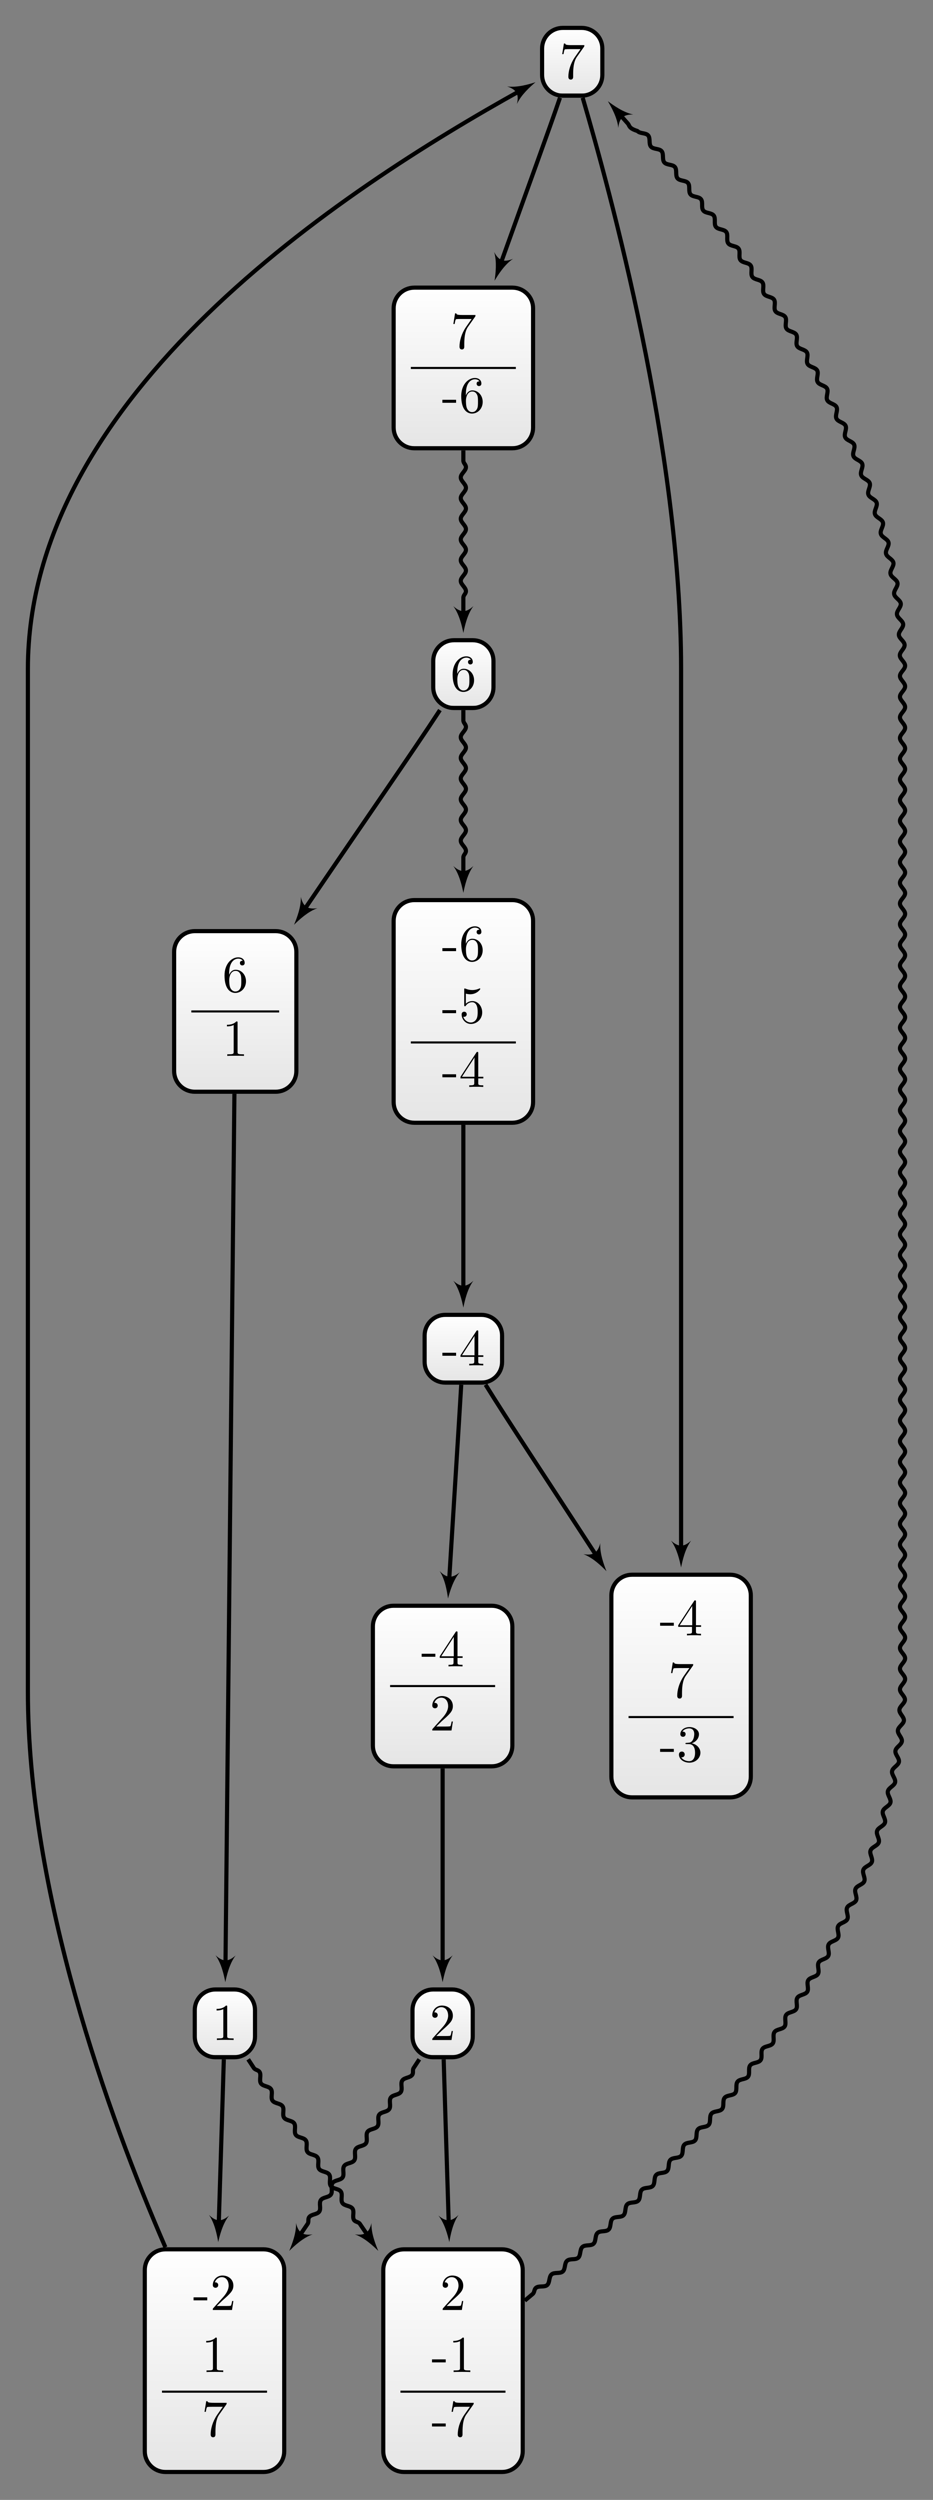 <?xml version="1.0" encoding="UTF-8"?>
<svg xmlns="http://www.w3.org/2000/svg" xmlns:xlink="http://www.w3.org/1999/xlink" width="179.977pt" height="481.743pt" viewBox="0 0 179.977 481.743" version="1.1">
<rect x="0" y="0" width="179.977" height="481.743" fill="#808080" stroke="none"/>
<defs>
<g>
<symbol overflow="visible" id="glyph0-0">
<path style="stroke:none;" d=""/>
</symbol>
<symbol overflow="visible" id="glyph0-1">
<path style="stroke:none;" d="M 2.75 -1.859 L 2.75 -2.438 L 0.109 -2.438 L 0.109 -1.859 Z M 2.75 -1.859 "/>
</symbol>
<symbol overflow="visible" id="glyph0-2">
<path style="stroke:none;" d="M 2.938 -1.641 L 2.938 -0.781 C 2.938 -0.422 2.906 -0.312 2.172 -0.312 L 1.969 -0.312 L 1.969 0 C 2.375 -0.031 2.891 -0.031 3.312 -0.031 C 3.734 -0.031 4.25 -0.031 4.672 0 L 4.672 -0.312 L 4.453 -0.312 C 3.719 -0.312 3.703 -0.422 3.703 -0.781 L 3.703 -1.641 L 4.688 -1.641 L 4.688 -1.953 L 3.703 -1.953 L 3.703 -6.484 C 3.703 -6.688 3.703 -6.75 3.531 -6.75 C 3.453 -6.75 3.422 -6.75 3.344 -6.625 L 0.281 -1.953 L 0.281 -1.641 Z M 2.984 -1.953 L 0.562 -1.953 L 2.984 -5.672 Z M 2.984 -1.953 "/>
</symbol>
<symbol overflow="visible" id="glyph0-3">
<path style="stroke:none;" d="M 4.75 -6.078 C 4.828 -6.188 4.828 -6.203 4.828 -6.422 L 2.406 -6.422 C 1.203 -6.422 1.172 -6.547 1.141 -6.734 L 0.891 -6.734 L 0.562 -4.688 L 0.812 -4.688 C 0.844 -4.844 0.922 -5.469 1.062 -5.594 C 1.125 -5.656 1.906 -5.656 2.031 -5.656 L 4.094 -5.656 C 3.984 -5.5 3.203 -4.406 2.984 -4.078 C 2.078 -2.734 1.75 -1.344 1.75 -0.328 C 1.75 -0.234 1.75 0.219 2.219 0.219 C 2.672 0.219 2.672 -0.234 2.672 -0.328 L 2.672 -0.844 C 2.672 -1.391 2.703 -1.938 2.781 -2.469 C 2.828 -2.703 2.953 -3.562 3.406 -4.172 Z M 4.75 -6.078 "/>
</symbol>
<symbol overflow="visible" id="glyph0-4">
<path style="stroke:none;" d="M 2.891 -3.516 C 3.703 -3.781 4.281 -4.469 4.281 -5.266 C 4.281 -6.078 3.406 -6.641 2.453 -6.641 C 1.453 -6.641 0.688 -6.047 0.688 -5.281 C 0.688 -4.953 0.906 -4.766 1.203 -4.766 C 1.5 -4.766 1.703 -4.984 1.703 -5.281 C 1.703 -5.766 1.234 -5.766 1.094 -5.766 C 1.391 -6.266 2.047 -6.391 2.406 -6.391 C 2.828 -6.391 3.375 -6.172 3.375 -5.281 C 3.375 -5.156 3.344 -4.578 3.094 -4.141 C 2.797 -3.656 2.453 -3.625 2.203 -3.625 C 2.125 -3.609 1.891 -3.594 1.812 -3.594 C 1.734 -3.578 1.672 -3.562 1.672 -3.469 C 1.672 -3.359 1.734 -3.359 1.906 -3.359 L 2.344 -3.359 C 3.156 -3.359 3.531 -2.688 3.531 -1.703 C 3.531 -0.344 2.844 -0.062 2.406 -0.062 C 1.969 -0.062 1.219 -0.234 0.875 -0.812 C 1.219 -0.766 1.531 -0.984 1.531 -1.359 C 1.531 -1.719 1.266 -1.922 0.984 -1.922 C 0.734 -1.922 0.422 -1.781 0.422 -1.344 C 0.422 -0.438 1.344 0.219 2.438 0.219 C 3.656 0.219 4.562 -0.688 4.562 -1.703 C 4.562 -2.516 3.922 -3.297 2.891 -3.516 Z M 2.891 -3.516 "/>
</symbol>
<symbol overflow="visible" id="glyph0-5">
<path style="stroke:none;" d="M 1.266 -0.766 L 2.328 -1.797 C 3.875 -3.172 4.469 -3.703 4.469 -4.703 C 4.469 -5.844 3.578 -6.641 2.359 -6.641 C 1.234 -6.641 0.5 -5.719 0.5 -4.828 C 0.5 -4.281 1 -4.281 1.031 -4.281 C 1.203 -4.281 1.547 -4.391 1.547 -4.812 C 1.547 -5.062 1.359 -5.328 1.016 -5.328 C 0.938 -5.328 0.922 -5.328 0.891 -5.312 C 1.109 -5.969 1.656 -6.328 2.234 -6.328 C 3.141 -6.328 3.562 -5.516 3.562 -4.703 C 3.562 -3.906 3.078 -3.125 2.516 -2.5 L 0.609 -0.375 C 0.5 -0.266 0.5 -0.234 0.5 0 L 4.203 0 L 4.469 -1.734 L 4.234 -1.734 C 4.172 -1.438 4.109 -1 4 -0.844 C 3.938 -0.766 3.281 -0.766 3.062 -0.766 Z M 1.266 -0.766 "/>
</symbol>
<symbol overflow="visible" id="glyph0-6">
<path style="stroke:none;" d="M 2.938 -6.375 C 2.938 -6.625 2.938 -6.641 2.703 -6.641 C 2.078 -6 1.203 -6 0.891 -6 L 0.891 -5.688 C 1.094 -5.688 1.672 -5.688 2.188 -5.953 L 2.188 -0.781 C 2.188 -0.422 2.156 -0.312 1.266 -0.312 L 0.953 -0.312 L 0.953 0 C 1.297 -0.031 2.156 -0.031 2.562 -0.031 C 2.953 -0.031 3.828 -0.031 4.172 0 L 4.172 -0.312 L 3.859 -0.312 C 2.953 -0.312 2.938 -0.422 2.938 -0.781 Z M 2.938 -6.375 "/>
</symbol>
<symbol overflow="visible" id="glyph0-7">
<path style="stroke:none;" d="M 1.312 -3.266 L 1.312 -3.516 C 1.312 -6.031 2.547 -6.391 3.062 -6.391 C 3.297 -6.391 3.719 -6.328 3.938 -5.984 C 3.781 -5.984 3.391 -5.984 3.391 -5.547 C 3.391 -5.234 3.625 -5.078 3.844 -5.078 C 4 -5.078 4.312 -5.172 4.312 -5.562 C 4.312 -6.156 3.875 -6.641 3.047 -6.641 C 1.766 -6.641 0.422 -5.359 0.422 -3.156 C 0.422 -0.484 1.578 0.219 2.5 0.219 C 3.609 0.219 4.562 -0.719 4.562 -2.031 C 4.562 -3.297 3.672 -4.25 2.562 -4.25 C 1.891 -4.25 1.516 -3.75 1.312 -3.266 Z M 2.5 -0.062 C 1.875 -0.062 1.578 -0.656 1.516 -0.812 C 1.328 -1.281 1.328 -2.078 1.328 -2.25 C 1.328 -3.031 1.656 -4.031 2.547 -4.031 C 2.719 -4.031 3.172 -4.031 3.484 -3.406 C 3.656 -3.047 3.656 -2.531 3.656 -2.047 C 3.656 -1.562 3.656 -1.062 3.484 -0.703 C 3.188 -0.109 2.734 -0.062 2.5 -0.062 Z M 2.5 -0.062 "/>
</symbol>
<symbol overflow="visible" id="glyph0-8">
<path style="stroke:none;" d="M 4.469 -2 C 4.469 -3.188 3.656 -4.188 2.578 -4.188 C 2.109 -4.188 1.672 -4.031 1.312 -3.672 L 1.312 -5.625 C 1.516 -5.562 1.844 -5.5 2.156 -5.5 C 3.391 -5.5 4.094 -6.406 4.094 -6.531 C 4.094 -6.594 4.062 -6.641 3.984 -6.641 C 3.984 -6.641 3.953 -6.641 3.906 -6.609 C 3.703 -6.516 3.219 -6.312 2.547 -6.312 C 2.156 -6.312 1.688 -6.391 1.219 -6.594 C 1.141 -6.625 1.125 -6.625 1.109 -6.625 C 1 -6.625 1 -6.547 1 -6.391 L 1 -3.438 C 1 -3.266 1 -3.188 1.141 -3.188 C 1.219 -3.188 1.234 -3.203 1.281 -3.266 C 1.391 -3.422 1.75 -3.969 2.562 -3.969 C 3.078 -3.969 3.328 -3.516 3.406 -3.328 C 3.562 -2.953 3.594 -2.578 3.594 -2.078 C 3.594 -1.719 3.594 -1.125 3.344 -0.703 C 3.109 -0.312 2.734 -0.062 2.281 -0.062 C 1.562 -0.062 0.984 -0.594 0.812 -1.172 C 0.844 -1.172 0.875 -1.156 0.984 -1.156 C 1.312 -1.156 1.484 -1.406 1.484 -1.641 C 1.484 -1.891 1.312 -2.141 0.984 -2.141 C 0.844 -2.141 0.5 -2.062 0.5 -1.609 C 0.5 -0.75 1.188 0.219 2.297 0.219 C 3.453 0.219 4.469 -0.734 4.469 -2 Z M 4.469 -2 "/>
</symbol>
</g>
<clipPath id="clip1">
  <path d="M 117 303 L 145 303 L 145 346 L 117 346 Z M 117 303 "/>
</clipPath>
<clipPath id="clip2">
  <path d="M 140.848 303.457 L 121.918 303.457 C 119.715 303.457 117.934 305.242 117.934 307.441 L 117.934 342.375 C 117.934 344.578 119.715 346.363 121.918 346.363 L 140.848 346.363 C 143.047 346.363 144.832 344.578 144.832 342.375 L 144.832 307.441 C 144.832 305.242 143.047 303.457 140.848 303.457 Z M 140.848 303.457 "/>
</clipPath>
<linearGradient id="linear0" gradientUnits="userSpaceOnUse" x1="0" y1="25.003" x2="0" y2="74.997" gradientTransform="matrix(0.538,0,0,-0.858,104.48,367.82)">
<stop offset="0" style="stop-color:rgb(89.999%,89.999%,89.999%);stop-opacity:1;"/>
<stop offset="0.031" style="stop-color:rgb(90.155%,90.155%,90.155%);stop-opacity:1;"/>
<stop offset="0.062" style="stop-color:rgb(90.468%,90.468%,90.468%);stop-opacity:1;"/>
<stop offset="0.094" style="stop-color:rgb(90.781%,90.781%,90.781%);stop-opacity:1;"/>
<stop offset="0.125" style="stop-color:rgb(91.093%,91.093%,91.093%);stop-opacity:1;"/>
<stop offset="0.156" style="stop-color:rgb(91.405%,91.405%,91.405%);stop-opacity:1;"/>
<stop offset="0.188" style="stop-color:rgb(91.718%,91.718%,91.718%);stop-opacity:1;"/>
<stop offset="0.219" style="stop-color:rgb(92.03%,92.03%,92.03%);stop-opacity:1;"/>
<stop offset="0.25" style="stop-color:rgb(92.343%,92.343%,92.343%);stop-opacity:1;"/>
<stop offset="0.281" style="stop-color:rgb(92.654%,92.654%,92.654%);stop-opacity:1;"/>
<stop offset="0.312" style="stop-color:rgb(92.967%,92.967%,92.967%);stop-opacity:1;"/>
<stop offset="0.344" style="stop-color:rgb(93.28%,93.28%,93.28%);stop-opacity:1;"/>
<stop offset="0.375" style="stop-color:rgb(93.593%,93.593%,93.593%);stop-opacity:1;"/>
<stop offset="0.406" style="stop-color:rgb(93.906%,93.906%,93.906%);stop-opacity:1;"/>
<stop offset="0.438" style="stop-color:rgb(94.217%,94.217%,94.217%);stop-opacity:1;"/>
<stop offset="0.469" style="stop-color:rgb(94.53%,94.53%,94.53%);stop-opacity:1;"/>
<stop offset="0.5" style="stop-color:rgb(94.843%,94.843%,94.843%);stop-opacity:1;"/>
<stop offset="0.531" style="stop-color:rgb(95.155%,95.155%,95.155%);stop-opacity:1;"/>
<stop offset="0.562" style="stop-color:rgb(95.467%,95.467%,95.467%);stop-opacity:1;"/>
<stop offset="0.594" style="stop-color:rgb(95.779%,95.779%,95.779%);stop-opacity:1;"/>
<stop offset="0.625" style="stop-color:rgb(96.092%,96.092%,96.092%);stop-opacity:1;"/>
<stop offset="0.656" style="stop-color:rgb(96.405%,96.405%,96.405%);stop-opacity:1;"/>
<stop offset="0.688" style="stop-color:rgb(96.716%,96.716%,96.716%);stop-opacity:1;"/>
<stop offset="0.719" style="stop-color:rgb(97.029%,97.029%,97.029%);stop-opacity:1;"/>
<stop offset="0.75" style="stop-color:rgb(97.342%,97.342%,97.342%);stop-opacity:1;"/>
<stop offset="0.781" style="stop-color:rgb(97.655%,97.655%,97.655%);stop-opacity:1;"/>
<stop offset="0.812" style="stop-color:rgb(97.968%,97.968%,97.968%);stop-opacity:1;"/>
<stop offset="0.844" style="stop-color:rgb(98.279%,98.279%,98.279%);stop-opacity:1;"/>
<stop offset="0.875" style="stop-color:rgb(98.592%,98.592%,98.592%);stop-opacity:1;"/>
<stop offset="0.906" style="stop-color:rgb(98.904%,98.904%,98.904%);stop-opacity:1;"/>
<stop offset="0.938" style="stop-color:rgb(99.217%,99.217%,99.217%);stop-opacity:1;"/>
<stop offset="0.969" style="stop-color:rgb(99.529%,99.529%,99.529%);stop-opacity:1;"/>
<stop offset="1" style="stop-color:rgb(99.841%,99.841%,99.841%);stop-opacity:1;"/>
</linearGradient>
<clipPath id="clip3">
  <path d="M 27 433 L 55 433 L 55 476 L 27 476 Z M 27 433 "/>
</clipPath>
<clipPath id="clip4">
  <path d="M 50.844 433.457 L 31.918 433.457 C 29.715 433.457 27.93 435.242 27.93 437.441 L 27.93 472.379 C 27.93 474.578 29.715 476.363 31.918 476.363 L 50.844 476.363 C 53.047 476.363 54.828 474.578 54.828 472.379 L 54.828 437.441 C 54.828 435.242 53.047 433.457 50.844 433.457 Z M 50.844 433.457 "/>
</clipPath>
<linearGradient id="linear1" gradientUnits="userSpaceOnUse" x1="0" y1="25.003" x2="0" y2="74.997" gradientTransform="matrix(0.538,0,0,-0.858,14.478,497.822)">
<stop offset="0" style="stop-color:rgb(89.999%,89.999%,89.999%);stop-opacity:1;"/>
<stop offset="0.031" style="stop-color:rgb(90.155%,90.155%,90.155%);stop-opacity:1;"/>
<stop offset="0.062" style="stop-color:rgb(90.468%,90.468%,90.468%);stop-opacity:1;"/>
<stop offset="0.094" style="stop-color:rgb(90.781%,90.781%,90.781%);stop-opacity:1;"/>
<stop offset="0.125" style="stop-color:rgb(91.093%,91.093%,91.093%);stop-opacity:1;"/>
<stop offset="0.156" style="stop-color:rgb(91.405%,91.405%,91.405%);stop-opacity:1;"/>
<stop offset="0.188" style="stop-color:rgb(91.718%,91.718%,91.718%);stop-opacity:1;"/>
<stop offset="0.219" style="stop-color:rgb(92.03%,92.03%,92.03%);stop-opacity:1;"/>
<stop offset="0.25" style="stop-color:rgb(92.343%,92.343%,92.343%);stop-opacity:1;"/>
<stop offset="0.281" style="stop-color:rgb(92.654%,92.654%,92.654%);stop-opacity:1;"/>
<stop offset="0.312" style="stop-color:rgb(92.967%,92.967%,92.967%);stop-opacity:1;"/>
<stop offset="0.344" style="stop-color:rgb(93.28%,93.28%,93.28%);stop-opacity:1;"/>
<stop offset="0.375" style="stop-color:rgb(93.593%,93.593%,93.593%);stop-opacity:1;"/>
<stop offset="0.406" style="stop-color:rgb(93.906%,93.906%,93.906%);stop-opacity:1;"/>
<stop offset="0.438" style="stop-color:rgb(94.217%,94.217%,94.217%);stop-opacity:1;"/>
<stop offset="0.469" style="stop-color:rgb(94.53%,94.53%,94.53%);stop-opacity:1;"/>
<stop offset="0.5" style="stop-color:rgb(94.843%,94.843%,94.843%);stop-opacity:1;"/>
<stop offset="0.531" style="stop-color:rgb(95.155%,95.155%,95.155%);stop-opacity:1;"/>
<stop offset="0.562" style="stop-color:rgb(95.467%,95.467%,95.467%);stop-opacity:1;"/>
<stop offset="0.594" style="stop-color:rgb(95.779%,95.779%,95.779%);stop-opacity:1;"/>
<stop offset="0.625" style="stop-color:rgb(96.092%,96.092%,96.092%);stop-opacity:1;"/>
<stop offset="0.656" style="stop-color:rgb(96.405%,96.405%,96.405%);stop-opacity:1;"/>
<stop offset="0.688" style="stop-color:rgb(96.716%,96.716%,96.716%);stop-opacity:1;"/>
<stop offset="0.719" style="stop-color:rgb(97.029%,97.029%,97.029%);stop-opacity:1;"/>
<stop offset="0.75" style="stop-color:rgb(97.342%,97.342%,97.342%);stop-opacity:1;"/>
<stop offset="0.781" style="stop-color:rgb(97.655%,97.655%,97.655%);stop-opacity:1;"/>
<stop offset="0.812" style="stop-color:rgb(97.968%,97.968%,97.968%);stop-opacity:1;"/>
<stop offset="0.844" style="stop-color:rgb(98.279%,98.279%,98.279%);stop-opacity:1;"/>
<stop offset="0.875" style="stop-color:rgb(98.592%,98.592%,98.592%);stop-opacity:1;"/>
<stop offset="0.906" style="stop-color:rgb(98.904%,98.904%,98.904%);stop-opacity:1;"/>
<stop offset="0.938" style="stop-color:rgb(99.217%,99.217%,99.217%);stop-opacity:1;"/>
<stop offset="0.969" style="stop-color:rgb(99.529%,99.529%,99.529%);stop-opacity:1;"/>
<stop offset="1" style="stop-color:rgb(99.841%,99.841%,99.841%);stop-opacity:1;"/>
</linearGradient>
<clipPath id="clip5">
  <path d="M 104 5 L 117 5 L 117 18 L 104 18 Z M 104 5 "/>
</clipPath>
<clipPath id="clip6">
  <path d="M 112.207 5.375 L 108.555 5.375 C 106.355 5.375 104.57 7.16 104.57 9.359 L 104.57 14.449 C 104.57 16.652 106.355 18.438 108.555 18.438 L 112.207 18.438 C 114.41 18.438 116.191 16.652 116.191 14.449 L 116.191 9.359 C 116.191 7.16 114.41 5.375 112.207 5.375 Z M 112.207 5.375 "/>
</clipPath>
<linearGradient id="linear2" gradientUnits="userSpaceOnUse" x1="0" y1="25.003" x2="0" y2="74.997" gradientTransform="matrix(0.232,0,0,-0.261,98.758,24.968)">
<stop offset="0" style="stop-color:rgb(89.999%,89.999%,89.999%);stop-opacity:1;"/>
<stop offset="0.031" style="stop-color:rgb(90.155%,90.155%,90.155%);stop-opacity:1;"/>
<stop offset="0.062" style="stop-color:rgb(90.468%,90.468%,90.468%);stop-opacity:1;"/>
<stop offset="0.094" style="stop-color:rgb(90.781%,90.781%,90.781%);stop-opacity:1;"/>
<stop offset="0.125" style="stop-color:rgb(91.093%,91.093%,91.093%);stop-opacity:1;"/>
<stop offset="0.156" style="stop-color:rgb(91.405%,91.405%,91.405%);stop-opacity:1;"/>
<stop offset="0.188" style="stop-color:rgb(91.718%,91.718%,91.718%);stop-opacity:1;"/>
<stop offset="0.219" style="stop-color:rgb(92.03%,92.03%,92.03%);stop-opacity:1;"/>
<stop offset="0.25" style="stop-color:rgb(92.343%,92.343%,92.343%);stop-opacity:1;"/>
<stop offset="0.281" style="stop-color:rgb(92.654%,92.654%,92.654%);stop-opacity:1;"/>
<stop offset="0.312" style="stop-color:rgb(92.967%,92.967%,92.967%);stop-opacity:1;"/>
<stop offset="0.344" style="stop-color:rgb(93.28%,93.28%,93.28%);stop-opacity:1;"/>
<stop offset="0.375" style="stop-color:rgb(93.593%,93.593%,93.593%);stop-opacity:1;"/>
<stop offset="0.406" style="stop-color:rgb(93.906%,93.906%,93.906%);stop-opacity:1;"/>
<stop offset="0.438" style="stop-color:rgb(94.217%,94.217%,94.217%);stop-opacity:1;"/>
<stop offset="0.469" style="stop-color:rgb(94.53%,94.53%,94.53%);stop-opacity:1;"/>
<stop offset="0.5" style="stop-color:rgb(94.843%,94.843%,94.843%);stop-opacity:1;"/>
<stop offset="0.531" style="stop-color:rgb(95.155%,95.155%,95.155%);stop-opacity:1;"/>
<stop offset="0.562" style="stop-color:rgb(95.467%,95.467%,95.467%);stop-opacity:1;"/>
<stop offset="0.594" style="stop-color:rgb(95.779%,95.779%,95.779%);stop-opacity:1;"/>
<stop offset="0.625" style="stop-color:rgb(96.092%,96.092%,96.092%);stop-opacity:1;"/>
<stop offset="0.656" style="stop-color:rgb(96.405%,96.405%,96.405%);stop-opacity:1;"/>
<stop offset="0.688" style="stop-color:rgb(96.716%,96.716%,96.716%);stop-opacity:1;"/>
<stop offset="0.719" style="stop-color:rgb(97.029%,97.029%,97.029%);stop-opacity:1;"/>
<stop offset="0.75" style="stop-color:rgb(97.342%,97.342%,97.342%);stop-opacity:1;"/>
<stop offset="0.781" style="stop-color:rgb(97.655%,97.655%,97.655%);stop-opacity:1;"/>
<stop offset="0.812" style="stop-color:rgb(97.968%,97.968%,97.968%);stop-opacity:1;"/>
<stop offset="0.844" style="stop-color:rgb(98.279%,98.279%,98.279%);stop-opacity:1;"/>
<stop offset="0.875" style="stop-color:rgb(98.592%,98.592%,98.592%);stop-opacity:1;"/>
<stop offset="0.906" style="stop-color:rgb(98.904%,98.904%,98.904%);stop-opacity:1;"/>
<stop offset="0.938" style="stop-color:rgb(99.217%,99.217%,99.217%);stop-opacity:1;"/>
<stop offset="0.969" style="stop-color:rgb(99.529%,99.529%,99.529%);stop-opacity:1;"/>
<stop offset="1" style="stop-color:rgb(99.841%,99.841%,99.841%);stop-opacity:1;"/>
</linearGradient>
<clipPath id="clip7">
  <path d="M 33 179 L 58 179 L 58 210 L 33 210 Z M 33 179 "/>
</clipPath>
<clipPath id="clip8">
  <path d="M 53.184 179.434 L 37.578 179.434 C 35.375 179.434 33.59 181.215 33.59 183.418 L 33.59 206.398 C 33.59 208.598 35.375 210.383 37.578 210.383 L 53.184 210.383 C 55.387 210.383 57.168 208.598 57.168 206.398 L 57.168 183.418 C 57.168 181.215 55.387 179.434 53.184 179.434 Z M 53.184 179.434 "/>
</clipPath>
<linearGradient id="linear3" gradientUnits="userSpaceOnUse" x1="0" y1="25.003" x2="0" y2="74.997" gradientTransform="matrix(0.472,0,0,-0.619,21.8,225.861)">
<stop offset="0" style="stop-color:rgb(89.999%,89.999%,89.999%);stop-opacity:1;"/>
<stop offset="0.031" style="stop-color:rgb(90.155%,90.155%,90.155%);stop-opacity:1;"/>
<stop offset="0.062" style="stop-color:rgb(90.468%,90.468%,90.468%);stop-opacity:1;"/>
<stop offset="0.094" style="stop-color:rgb(90.781%,90.781%,90.781%);stop-opacity:1;"/>
<stop offset="0.125" style="stop-color:rgb(91.093%,91.093%,91.093%);stop-opacity:1;"/>
<stop offset="0.156" style="stop-color:rgb(91.405%,91.405%,91.405%);stop-opacity:1;"/>
<stop offset="0.188" style="stop-color:rgb(91.718%,91.718%,91.718%);stop-opacity:1;"/>
<stop offset="0.219" style="stop-color:rgb(92.03%,92.03%,92.03%);stop-opacity:1;"/>
<stop offset="0.25" style="stop-color:rgb(92.343%,92.343%,92.343%);stop-opacity:1;"/>
<stop offset="0.281" style="stop-color:rgb(92.654%,92.654%,92.654%);stop-opacity:1;"/>
<stop offset="0.312" style="stop-color:rgb(92.967%,92.967%,92.967%);stop-opacity:1;"/>
<stop offset="0.344" style="stop-color:rgb(93.28%,93.28%,93.28%);stop-opacity:1;"/>
<stop offset="0.375" style="stop-color:rgb(93.593%,93.593%,93.593%);stop-opacity:1;"/>
<stop offset="0.406" style="stop-color:rgb(93.906%,93.906%,93.906%);stop-opacity:1;"/>
<stop offset="0.438" style="stop-color:rgb(94.217%,94.217%,94.217%);stop-opacity:1;"/>
<stop offset="0.469" style="stop-color:rgb(94.53%,94.53%,94.53%);stop-opacity:1;"/>
<stop offset="0.5" style="stop-color:rgb(94.843%,94.843%,94.843%);stop-opacity:1;"/>
<stop offset="0.531" style="stop-color:rgb(95.155%,95.155%,95.155%);stop-opacity:1;"/>
<stop offset="0.562" style="stop-color:rgb(95.467%,95.467%,95.467%);stop-opacity:1;"/>
<stop offset="0.594" style="stop-color:rgb(95.779%,95.779%,95.779%);stop-opacity:1;"/>
<stop offset="0.625" style="stop-color:rgb(96.092%,96.092%,96.092%);stop-opacity:1;"/>
<stop offset="0.656" style="stop-color:rgb(96.405%,96.405%,96.405%);stop-opacity:1;"/>
<stop offset="0.688" style="stop-color:rgb(96.716%,96.716%,96.716%);stop-opacity:1;"/>
<stop offset="0.719" style="stop-color:rgb(97.029%,97.029%,97.029%);stop-opacity:1;"/>
<stop offset="0.75" style="stop-color:rgb(97.342%,97.342%,97.342%);stop-opacity:1;"/>
<stop offset="0.781" style="stop-color:rgb(97.655%,97.655%,97.655%);stop-opacity:1;"/>
<stop offset="0.812" style="stop-color:rgb(97.968%,97.968%,97.968%);stop-opacity:1;"/>
<stop offset="0.844" style="stop-color:rgb(98.279%,98.279%,98.279%);stop-opacity:1;"/>
<stop offset="0.875" style="stop-color:rgb(98.592%,98.592%,98.592%);stop-opacity:1;"/>
<stop offset="0.906" style="stop-color:rgb(98.904%,98.904%,98.904%);stop-opacity:1;"/>
<stop offset="0.938" style="stop-color:rgb(99.217%,99.217%,99.217%);stop-opacity:1;"/>
<stop offset="0.969" style="stop-color:rgb(99.529%,99.529%,99.529%);stop-opacity:1;"/>
<stop offset="1" style="stop-color:rgb(99.841%,99.841%,99.841%);stop-opacity:1;"/>
</linearGradient>
<clipPath id="clip9">
  <path d="M 37 383 L 50 383 L 50 396 L 37 396 Z M 37 383 "/>
</clipPath>
<clipPath id="clip10">
  <path d="M 45.207 383.379 L 41.555 383.379 C 39.352 383.379 37.57 385.164 37.57 387.363 L 37.57 392.457 C 37.57 394.656 39.352 396.441 41.555 396.441 L 45.207 396.441 C 47.406 396.441 49.191 394.656 49.191 392.457 L 49.191 387.363 C 49.191 385.164 47.406 383.379 45.207 383.379 Z M 45.207 383.379 "/>
</clipPath>
<linearGradient id="linear4" gradientUnits="userSpaceOnUse" x1="0" y1="25.003" x2="0" y2="74.997" gradientTransform="matrix(0.232,0,0,-0.261,31.757,402.973)">
<stop offset="0" style="stop-color:rgb(89.999%,89.999%,89.999%);stop-opacity:1;"/>
<stop offset="0.031" style="stop-color:rgb(90.155%,90.155%,90.155%);stop-opacity:1;"/>
<stop offset="0.062" style="stop-color:rgb(90.468%,90.468%,90.468%);stop-opacity:1;"/>
<stop offset="0.094" style="stop-color:rgb(90.781%,90.781%,90.781%);stop-opacity:1;"/>
<stop offset="0.125" style="stop-color:rgb(91.093%,91.093%,91.093%);stop-opacity:1;"/>
<stop offset="0.156" style="stop-color:rgb(91.405%,91.405%,91.405%);stop-opacity:1;"/>
<stop offset="0.188" style="stop-color:rgb(91.718%,91.718%,91.718%);stop-opacity:1;"/>
<stop offset="0.219" style="stop-color:rgb(92.03%,92.03%,92.03%);stop-opacity:1;"/>
<stop offset="0.25" style="stop-color:rgb(92.343%,92.343%,92.343%);stop-opacity:1;"/>
<stop offset="0.281" style="stop-color:rgb(92.654%,92.654%,92.654%);stop-opacity:1;"/>
<stop offset="0.312" style="stop-color:rgb(92.967%,92.967%,92.967%);stop-opacity:1;"/>
<stop offset="0.344" style="stop-color:rgb(93.28%,93.28%,93.28%);stop-opacity:1;"/>
<stop offset="0.375" style="stop-color:rgb(93.593%,93.593%,93.593%);stop-opacity:1;"/>
<stop offset="0.406" style="stop-color:rgb(93.906%,93.906%,93.906%);stop-opacity:1;"/>
<stop offset="0.438" style="stop-color:rgb(94.217%,94.217%,94.217%);stop-opacity:1;"/>
<stop offset="0.469" style="stop-color:rgb(94.53%,94.53%,94.53%);stop-opacity:1;"/>
<stop offset="0.5" style="stop-color:rgb(94.843%,94.843%,94.843%);stop-opacity:1;"/>
<stop offset="0.531" style="stop-color:rgb(95.155%,95.155%,95.155%);stop-opacity:1;"/>
<stop offset="0.562" style="stop-color:rgb(95.467%,95.467%,95.467%);stop-opacity:1;"/>
<stop offset="0.594" style="stop-color:rgb(95.779%,95.779%,95.779%);stop-opacity:1;"/>
<stop offset="0.625" style="stop-color:rgb(96.092%,96.092%,96.092%);stop-opacity:1;"/>
<stop offset="0.656" style="stop-color:rgb(96.405%,96.405%,96.405%);stop-opacity:1;"/>
<stop offset="0.688" style="stop-color:rgb(96.716%,96.716%,96.716%);stop-opacity:1;"/>
<stop offset="0.719" style="stop-color:rgb(97.029%,97.029%,97.029%);stop-opacity:1;"/>
<stop offset="0.75" style="stop-color:rgb(97.342%,97.342%,97.342%);stop-opacity:1;"/>
<stop offset="0.781" style="stop-color:rgb(97.655%,97.655%,97.655%);stop-opacity:1;"/>
<stop offset="0.812" style="stop-color:rgb(97.968%,97.968%,97.968%);stop-opacity:1;"/>
<stop offset="0.844" style="stop-color:rgb(98.279%,98.279%,98.279%);stop-opacity:1;"/>
<stop offset="0.875" style="stop-color:rgb(98.592%,98.592%,98.592%);stop-opacity:1;"/>
<stop offset="0.906" style="stop-color:rgb(98.904%,98.904%,98.904%);stop-opacity:1;"/>
<stop offset="0.938" style="stop-color:rgb(99.217%,99.217%,99.217%);stop-opacity:1;"/>
<stop offset="0.969" style="stop-color:rgb(99.529%,99.529%,99.529%);stop-opacity:1;"/>
<stop offset="1" style="stop-color:rgb(99.841%,99.841%,99.841%);stop-opacity:1;"/>
</linearGradient>
<clipPath id="clip11">
  <path d="M 75 173 L 103 173 L 103 216 L 75 216 Z M 75 173 "/>
</clipPath>
<clipPath id="clip12">
  <path d="M 98.844 173.453 L 79.918 173.453 C 77.715 173.453 75.934 175.238 75.934 177.441 L 75.934 212.375 C 75.934 214.574 77.715 216.359 79.918 216.359 L 98.844 216.359 C 101.047 216.359 102.832 214.574 102.832 212.375 L 102.832 177.441 C 102.832 175.238 101.047 173.453 98.844 173.453 Z M 98.844 173.453 "/>
</clipPath>
<linearGradient id="linear5" gradientUnits="userSpaceOnUse" x1="0" y1="25.003" x2="0" y2="74.997" gradientTransform="matrix(0.538,0,0,-0.858,62.479,237.818)">
<stop offset="0" style="stop-color:rgb(89.999%,89.999%,89.999%);stop-opacity:1;"/>
<stop offset="0.031" style="stop-color:rgb(90.155%,90.155%,90.155%);stop-opacity:1;"/>
<stop offset="0.062" style="stop-color:rgb(90.468%,90.468%,90.468%);stop-opacity:1;"/>
<stop offset="0.094" style="stop-color:rgb(90.781%,90.781%,90.781%);stop-opacity:1;"/>
<stop offset="0.125" style="stop-color:rgb(91.093%,91.093%,91.093%);stop-opacity:1;"/>
<stop offset="0.156" style="stop-color:rgb(91.405%,91.405%,91.405%);stop-opacity:1;"/>
<stop offset="0.188" style="stop-color:rgb(91.718%,91.718%,91.718%);stop-opacity:1;"/>
<stop offset="0.219" style="stop-color:rgb(92.03%,92.03%,92.03%);stop-opacity:1;"/>
<stop offset="0.25" style="stop-color:rgb(92.343%,92.343%,92.343%);stop-opacity:1;"/>
<stop offset="0.281" style="stop-color:rgb(92.654%,92.654%,92.654%);stop-opacity:1;"/>
<stop offset="0.312" style="stop-color:rgb(92.967%,92.967%,92.967%);stop-opacity:1;"/>
<stop offset="0.344" style="stop-color:rgb(93.28%,93.28%,93.28%);stop-opacity:1;"/>
<stop offset="0.375" style="stop-color:rgb(93.593%,93.593%,93.593%);stop-opacity:1;"/>
<stop offset="0.406" style="stop-color:rgb(93.906%,93.906%,93.906%);stop-opacity:1;"/>
<stop offset="0.438" style="stop-color:rgb(94.217%,94.217%,94.217%);stop-opacity:1;"/>
<stop offset="0.469" style="stop-color:rgb(94.53%,94.53%,94.53%);stop-opacity:1;"/>
<stop offset="0.5" style="stop-color:rgb(94.843%,94.843%,94.843%);stop-opacity:1;"/>
<stop offset="0.531" style="stop-color:rgb(95.155%,95.155%,95.155%);stop-opacity:1;"/>
<stop offset="0.562" style="stop-color:rgb(95.467%,95.467%,95.467%);stop-opacity:1;"/>
<stop offset="0.594" style="stop-color:rgb(95.779%,95.779%,95.779%);stop-opacity:1;"/>
<stop offset="0.625" style="stop-color:rgb(96.092%,96.092%,96.092%);stop-opacity:1;"/>
<stop offset="0.656" style="stop-color:rgb(96.405%,96.405%,96.405%);stop-opacity:1;"/>
<stop offset="0.688" style="stop-color:rgb(96.716%,96.716%,96.716%);stop-opacity:1;"/>
<stop offset="0.719" style="stop-color:rgb(97.029%,97.029%,97.029%);stop-opacity:1;"/>
<stop offset="0.75" style="stop-color:rgb(97.342%,97.342%,97.342%);stop-opacity:1;"/>
<stop offset="0.781" style="stop-color:rgb(97.655%,97.655%,97.655%);stop-opacity:1;"/>
<stop offset="0.812" style="stop-color:rgb(97.968%,97.968%,97.968%);stop-opacity:1;"/>
<stop offset="0.844" style="stop-color:rgb(98.279%,98.279%,98.279%);stop-opacity:1;"/>
<stop offset="0.875" style="stop-color:rgb(98.592%,98.592%,98.592%);stop-opacity:1;"/>
<stop offset="0.906" style="stop-color:rgb(98.904%,98.904%,98.904%);stop-opacity:1;"/>
<stop offset="0.938" style="stop-color:rgb(99.217%,99.217%,99.217%);stop-opacity:1;"/>
<stop offset="0.969" style="stop-color:rgb(99.529%,99.529%,99.529%);stop-opacity:1;"/>
<stop offset="1" style="stop-color:rgb(99.841%,99.841%,99.841%);stop-opacity:1;"/>
</linearGradient>
<clipPath id="clip13">
  <path d="M 81 253 L 97 253 L 97 266 L 81 266 Z M 81 253 "/>
</clipPath>
<clipPath id="clip14">
  <path d="M 92.867 253.379 L 85.895 253.379 C 83.695 253.379 81.91 255.16 81.91 257.363 L 81.91 262.453 C 81.91 264.656 83.695 266.438 85.895 266.438 L 92.867 266.438 C 95.07 266.438 96.852 264.656 96.852 262.453 L 96.852 257.363 C 96.852 255.16 95.07 253.379 92.867 253.379 Z M 92.867 253.379 "/>
</clipPath>
<linearGradient id="linear6" gradientUnits="userSpaceOnUse" x1="0" y1="25.003" x2="0" y2="74.997" gradientTransform="matrix(0.299,0,0,-0.261,74.436,272.971)">
<stop offset="0" style="stop-color:rgb(89.999%,89.999%,89.999%);stop-opacity:1;"/>
<stop offset="0.031" style="stop-color:rgb(90.155%,90.155%,90.155%);stop-opacity:1;"/>
<stop offset="0.062" style="stop-color:rgb(90.468%,90.468%,90.468%);stop-opacity:1;"/>
<stop offset="0.094" style="stop-color:rgb(90.781%,90.781%,90.781%);stop-opacity:1;"/>
<stop offset="0.125" style="stop-color:rgb(91.093%,91.093%,91.093%);stop-opacity:1;"/>
<stop offset="0.156" style="stop-color:rgb(91.405%,91.405%,91.405%);stop-opacity:1;"/>
<stop offset="0.188" style="stop-color:rgb(91.718%,91.718%,91.718%);stop-opacity:1;"/>
<stop offset="0.219" style="stop-color:rgb(92.03%,92.03%,92.03%);stop-opacity:1;"/>
<stop offset="0.25" style="stop-color:rgb(92.343%,92.343%,92.343%);stop-opacity:1;"/>
<stop offset="0.281" style="stop-color:rgb(92.654%,92.654%,92.654%);stop-opacity:1;"/>
<stop offset="0.312" style="stop-color:rgb(92.967%,92.967%,92.967%);stop-opacity:1;"/>
<stop offset="0.344" style="stop-color:rgb(93.28%,93.28%,93.28%);stop-opacity:1;"/>
<stop offset="0.375" style="stop-color:rgb(93.593%,93.593%,93.593%);stop-opacity:1;"/>
<stop offset="0.406" style="stop-color:rgb(93.906%,93.906%,93.906%);stop-opacity:1;"/>
<stop offset="0.438" style="stop-color:rgb(94.217%,94.217%,94.217%);stop-opacity:1;"/>
<stop offset="0.469" style="stop-color:rgb(94.53%,94.53%,94.53%);stop-opacity:1;"/>
<stop offset="0.5" style="stop-color:rgb(94.843%,94.843%,94.843%);stop-opacity:1;"/>
<stop offset="0.531" style="stop-color:rgb(95.155%,95.155%,95.155%);stop-opacity:1;"/>
<stop offset="0.562" style="stop-color:rgb(95.467%,95.467%,95.467%);stop-opacity:1;"/>
<stop offset="0.594" style="stop-color:rgb(95.779%,95.779%,95.779%);stop-opacity:1;"/>
<stop offset="0.625" style="stop-color:rgb(96.092%,96.092%,96.092%);stop-opacity:1;"/>
<stop offset="0.656" style="stop-color:rgb(96.405%,96.405%,96.405%);stop-opacity:1;"/>
<stop offset="0.688" style="stop-color:rgb(96.716%,96.716%,96.716%);stop-opacity:1;"/>
<stop offset="0.719" style="stop-color:rgb(97.029%,97.029%,97.029%);stop-opacity:1;"/>
<stop offset="0.75" style="stop-color:rgb(97.342%,97.342%,97.342%);stop-opacity:1;"/>
<stop offset="0.781" style="stop-color:rgb(97.655%,97.655%,97.655%);stop-opacity:1;"/>
<stop offset="0.812" style="stop-color:rgb(97.968%,97.968%,97.968%);stop-opacity:1;"/>
<stop offset="0.844" style="stop-color:rgb(98.279%,98.279%,98.279%);stop-opacity:1;"/>
<stop offset="0.875" style="stop-color:rgb(98.592%,98.592%,98.592%);stop-opacity:1;"/>
<stop offset="0.906" style="stop-color:rgb(98.904%,98.904%,98.904%);stop-opacity:1;"/>
<stop offset="0.938" style="stop-color:rgb(99.217%,99.217%,99.217%);stop-opacity:1;"/>
<stop offset="0.969" style="stop-color:rgb(99.529%,99.529%,99.529%);stop-opacity:1;"/>
<stop offset="1" style="stop-color:rgb(99.841%,99.841%,99.841%);stop-opacity:1;"/>
</linearGradient>
<clipPath id="clip15">
  <path d="M 71 309 L 99 309 L 99 340 L 71 340 Z M 71 309 "/>
</clipPath>
<clipPath id="clip16">
  <path d="M 94.844 309.434 L 75.918 309.434 C 73.715 309.434 71.93 311.219 71.93 313.418 L 71.93 336.398 C 71.93 338.602 73.715 340.383 75.918 340.383 L 94.844 340.383 C 97.047 340.383 98.832 338.602 98.832 336.398 L 98.832 313.418 C 98.832 311.219 97.047 309.434 94.844 309.434 Z M 94.844 309.434 "/>
</clipPath>
<linearGradient id="linear7" gradientUnits="userSpaceOnUse" x1="0" y1="25.003" x2="0" y2="74.997" gradientTransform="matrix(0.538,0,0,-0.619,58.479,355.863)">
<stop offset="0" style="stop-color:rgb(89.999%,89.999%,89.999%);stop-opacity:1;"/>
<stop offset="0.031" style="stop-color:rgb(90.155%,90.155%,90.155%);stop-opacity:1;"/>
<stop offset="0.062" style="stop-color:rgb(90.468%,90.468%,90.468%);stop-opacity:1;"/>
<stop offset="0.094" style="stop-color:rgb(90.781%,90.781%,90.781%);stop-opacity:1;"/>
<stop offset="0.125" style="stop-color:rgb(91.093%,91.093%,91.093%);stop-opacity:1;"/>
<stop offset="0.156" style="stop-color:rgb(91.405%,91.405%,91.405%);stop-opacity:1;"/>
<stop offset="0.188" style="stop-color:rgb(91.718%,91.718%,91.718%);stop-opacity:1;"/>
<stop offset="0.219" style="stop-color:rgb(92.03%,92.03%,92.03%);stop-opacity:1;"/>
<stop offset="0.25" style="stop-color:rgb(92.343%,92.343%,92.343%);stop-opacity:1;"/>
<stop offset="0.281" style="stop-color:rgb(92.654%,92.654%,92.654%);stop-opacity:1;"/>
<stop offset="0.312" style="stop-color:rgb(92.967%,92.967%,92.967%);stop-opacity:1;"/>
<stop offset="0.344" style="stop-color:rgb(93.28%,93.28%,93.28%);stop-opacity:1;"/>
<stop offset="0.375" style="stop-color:rgb(93.593%,93.593%,93.593%);stop-opacity:1;"/>
<stop offset="0.406" style="stop-color:rgb(93.906%,93.906%,93.906%);stop-opacity:1;"/>
<stop offset="0.438" style="stop-color:rgb(94.217%,94.217%,94.217%);stop-opacity:1;"/>
<stop offset="0.469" style="stop-color:rgb(94.53%,94.53%,94.53%);stop-opacity:1;"/>
<stop offset="0.5" style="stop-color:rgb(94.843%,94.843%,94.843%);stop-opacity:1;"/>
<stop offset="0.531" style="stop-color:rgb(95.155%,95.155%,95.155%);stop-opacity:1;"/>
<stop offset="0.562" style="stop-color:rgb(95.467%,95.467%,95.467%);stop-opacity:1;"/>
<stop offset="0.594" style="stop-color:rgb(95.779%,95.779%,95.779%);stop-opacity:1;"/>
<stop offset="0.625" style="stop-color:rgb(96.092%,96.092%,96.092%);stop-opacity:1;"/>
<stop offset="0.656" style="stop-color:rgb(96.405%,96.405%,96.405%);stop-opacity:1;"/>
<stop offset="0.688" style="stop-color:rgb(96.716%,96.716%,96.716%);stop-opacity:1;"/>
<stop offset="0.719" style="stop-color:rgb(97.029%,97.029%,97.029%);stop-opacity:1;"/>
<stop offset="0.75" style="stop-color:rgb(97.342%,97.342%,97.342%);stop-opacity:1;"/>
<stop offset="0.781" style="stop-color:rgb(97.655%,97.655%,97.655%);stop-opacity:1;"/>
<stop offset="0.812" style="stop-color:rgb(97.968%,97.968%,97.968%);stop-opacity:1;"/>
<stop offset="0.844" style="stop-color:rgb(98.279%,98.279%,98.279%);stop-opacity:1;"/>
<stop offset="0.875" style="stop-color:rgb(98.592%,98.592%,98.592%);stop-opacity:1;"/>
<stop offset="0.906" style="stop-color:rgb(98.904%,98.904%,98.904%);stop-opacity:1;"/>
<stop offset="0.938" style="stop-color:rgb(99.217%,99.217%,99.217%);stop-opacity:1;"/>
<stop offset="0.969" style="stop-color:rgb(99.529%,99.529%,99.529%);stop-opacity:1;"/>
<stop offset="1" style="stop-color:rgb(99.841%,99.841%,99.841%);stop-opacity:1;"/>
</linearGradient>
<clipPath id="clip17">
  <path d="M 79 383 L 92 383 L 92 396 L 79 396 Z M 79 383 "/>
</clipPath>
<clipPath id="clip18">
  <path d="M 87.207 383.379 L 83.555 383.379 C 81.355 383.379 79.57 385.164 79.57 387.363 L 79.57 392.457 C 79.57 394.656 81.355 396.441 83.555 396.441 L 87.207 396.441 C 89.406 396.441 91.191 394.656 91.191 392.457 L 91.191 387.363 C 91.191 385.164 89.406 383.379 87.207 383.379 Z M 87.207 383.379 "/>
</clipPath>
<linearGradient id="linear8" gradientUnits="userSpaceOnUse" x1="0" y1="25.003" x2="0" y2="74.997" gradientTransform="matrix(0.232,0,0,-0.261,73.757,402.973)">
<stop offset="0" style="stop-color:rgb(89.999%,89.999%,89.999%);stop-opacity:1;"/>
<stop offset="0.031" style="stop-color:rgb(90.155%,90.155%,90.155%);stop-opacity:1;"/>
<stop offset="0.062" style="stop-color:rgb(90.468%,90.468%,90.468%);stop-opacity:1;"/>
<stop offset="0.094" style="stop-color:rgb(90.781%,90.781%,90.781%);stop-opacity:1;"/>
<stop offset="0.125" style="stop-color:rgb(91.093%,91.093%,91.093%);stop-opacity:1;"/>
<stop offset="0.156" style="stop-color:rgb(91.405%,91.405%,91.405%);stop-opacity:1;"/>
<stop offset="0.188" style="stop-color:rgb(91.718%,91.718%,91.718%);stop-opacity:1;"/>
<stop offset="0.219" style="stop-color:rgb(92.03%,92.03%,92.03%);stop-opacity:1;"/>
<stop offset="0.25" style="stop-color:rgb(92.343%,92.343%,92.343%);stop-opacity:1;"/>
<stop offset="0.281" style="stop-color:rgb(92.654%,92.654%,92.654%);stop-opacity:1;"/>
<stop offset="0.312" style="stop-color:rgb(92.967%,92.967%,92.967%);stop-opacity:1;"/>
<stop offset="0.344" style="stop-color:rgb(93.28%,93.28%,93.28%);stop-opacity:1;"/>
<stop offset="0.375" style="stop-color:rgb(93.593%,93.593%,93.593%);stop-opacity:1;"/>
<stop offset="0.406" style="stop-color:rgb(93.906%,93.906%,93.906%);stop-opacity:1;"/>
<stop offset="0.438" style="stop-color:rgb(94.217%,94.217%,94.217%);stop-opacity:1;"/>
<stop offset="0.469" style="stop-color:rgb(94.53%,94.53%,94.53%);stop-opacity:1;"/>
<stop offset="0.5" style="stop-color:rgb(94.843%,94.843%,94.843%);stop-opacity:1;"/>
<stop offset="0.531" style="stop-color:rgb(95.155%,95.155%,95.155%);stop-opacity:1;"/>
<stop offset="0.562" style="stop-color:rgb(95.467%,95.467%,95.467%);stop-opacity:1;"/>
<stop offset="0.594" style="stop-color:rgb(95.779%,95.779%,95.779%);stop-opacity:1;"/>
<stop offset="0.625" style="stop-color:rgb(96.092%,96.092%,96.092%);stop-opacity:1;"/>
<stop offset="0.656" style="stop-color:rgb(96.405%,96.405%,96.405%);stop-opacity:1;"/>
<stop offset="0.688" style="stop-color:rgb(96.716%,96.716%,96.716%);stop-opacity:1;"/>
<stop offset="0.719" style="stop-color:rgb(97.029%,97.029%,97.029%);stop-opacity:1;"/>
<stop offset="0.75" style="stop-color:rgb(97.342%,97.342%,97.342%);stop-opacity:1;"/>
<stop offset="0.781" style="stop-color:rgb(97.655%,97.655%,97.655%);stop-opacity:1;"/>
<stop offset="0.812" style="stop-color:rgb(97.968%,97.968%,97.968%);stop-opacity:1;"/>
<stop offset="0.844" style="stop-color:rgb(98.279%,98.279%,98.279%);stop-opacity:1;"/>
<stop offset="0.875" style="stop-color:rgb(98.592%,98.592%,98.592%);stop-opacity:1;"/>
<stop offset="0.906" style="stop-color:rgb(98.904%,98.904%,98.904%);stop-opacity:1;"/>
<stop offset="0.938" style="stop-color:rgb(99.217%,99.217%,99.217%);stop-opacity:1;"/>
<stop offset="0.969" style="stop-color:rgb(99.529%,99.529%,99.529%);stop-opacity:1;"/>
<stop offset="1" style="stop-color:rgb(99.841%,99.841%,99.841%);stop-opacity:1;"/>
</linearGradient>
<clipPath id="clip19">
  <path d="M 75 55 L 103 55 L 103 86 L 75 86 Z M 75 55 "/>
</clipPath>
<clipPath id="clip20">
  <path d="M 98.844 55.43 L 79.918 55.43 C 77.715 55.43 75.934 57.215 75.934 59.414 L 75.934 82.395 C 75.934 84.598 77.715 86.383 79.918 86.383 L 98.844 86.383 C 101.047 86.383 102.832 84.598 102.832 82.395 L 102.832 59.414 C 102.832 57.215 101.047 55.43 98.844 55.43 Z M 98.844 55.43 "/>
</clipPath>
<linearGradient id="linear9" gradientUnits="userSpaceOnUse" x1="0" y1="25.003" x2="0" y2="74.997" gradientTransform="matrix(0.538,0,0,-0.619,62.479,101.86)">
<stop offset="0" style="stop-color:rgb(89.999%,89.999%,89.999%);stop-opacity:1;"/>
<stop offset="0.031" style="stop-color:rgb(90.155%,90.155%,90.155%);stop-opacity:1;"/>
<stop offset="0.062" style="stop-color:rgb(90.468%,90.468%,90.468%);stop-opacity:1;"/>
<stop offset="0.094" style="stop-color:rgb(90.781%,90.781%,90.781%);stop-opacity:1;"/>
<stop offset="0.125" style="stop-color:rgb(91.093%,91.093%,91.093%);stop-opacity:1;"/>
<stop offset="0.156" style="stop-color:rgb(91.405%,91.405%,91.405%);stop-opacity:1;"/>
<stop offset="0.188" style="stop-color:rgb(91.718%,91.718%,91.718%);stop-opacity:1;"/>
<stop offset="0.219" style="stop-color:rgb(92.03%,92.03%,92.03%);stop-opacity:1;"/>
<stop offset="0.25" style="stop-color:rgb(92.343%,92.343%,92.343%);stop-opacity:1;"/>
<stop offset="0.281" style="stop-color:rgb(92.654%,92.654%,92.654%);stop-opacity:1;"/>
<stop offset="0.312" style="stop-color:rgb(92.967%,92.967%,92.967%);stop-opacity:1;"/>
<stop offset="0.344" style="stop-color:rgb(93.28%,93.28%,93.28%);stop-opacity:1;"/>
<stop offset="0.375" style="stop-color:rgb(93.593%,93.593%,93.593%);stop-opacity:1;"/>
<stop offset="0.406" style="stop-color:rgb(93.906%,93.906%,93.906%);stop-opacity:1;"/>
<stop offset="0.438" style="stop-color:rgb(94.217%,94.217%,94.217%);stop-opacity:1;"/>
<stop offset="0.469" style="stop-color:rgb(94.53%,94.53%,94.53%);stop-opacity:1;"/>
<stop offset="0.5" style="stop-color:rgb(94.843%,94.843%,94.843%);stop-opacity:1;"/>
<stop offset="0.531" style="stop-color:rgb(95.155%,95.155%,95.155%);stop-opacity:1;"/>
<stop offset="0.562" style="stop-color:rgb(95.467%,95.467%,95.467%);stop-opacity:1;"/>
<stop offset="0.594" style="stop-color:rgb(95.779%,95.779%,95.779%);stop-opacity:1;"/>
<stop offset="0.625" style="stop-color:rgb(96.092%,96.092%,96.092%);stop-opacity:1;"/>
<stop offset="0.656" style="stop-color:rgb(96.405%,96.405%,96.405%);stop-opacity:1;"/>
<stop offset="0.688" style="stop-color:rgb(96.716%,96.716%,96.716%);stop-opacity:1;"/>
<stop offset="0.719" style="stop-color:rgb(97.029%,97.029%,97.029%);stop-opacity:1;"/>
<stop offset="0.75" style="stop-color:rgb(97.342%,97.342%,97.342%);stop-opacity:1;"/>
<stop offset="0.781" style="stop-color:rgb(97.655%,97.655%,97.655%);stop-opacity:1;"/>
<stop offset="0.812" style="stop-color:rgb(97.968%,97.968%,97.968%);stop-opacity:1;"/>
<stop offset="0.844" style="stop-color:rgb(98.279%,98.279%,98.279%);stop-opacity:1;"/>
<stop offset="0.875" style="stop-color:rgb(98.592%,98.592%,98.592%);stop-opacity:1;"/>
<stop offset="0.906" style="stop-color:rgb(98.904%,98.904%,98.904%);stop-opacity:1;"/>
<stop offset="0.938" style="stop-color:rgb(99.217%,99.217%,99.217%);stop-opacity:1;"/>
<stop offset="0.969" style="stop-color:rgb(99.529%,99.529%,99.529%);stop-opacity:1;"/>
<stop offset="1" style="stop-color:rgb(99.841%,99.841%,99.841%);stop-opacity:1;"/>
</linearGradient>
<clipPath id="clip21">
  <path d="M 83 123 L 96 123 L 96 136 L 83 136 Z M 83 123 "/>
</clipPath>
<clipPath id="clip22">
  <path d="M 91.207 123.375 L 87.555 123.375 C 85.355 123.375 83.57 125.16 83.57 127.359 L 83.57 132.453 C 83.57 134.652 85.355 136.438 87.555 136.438 L 91.207 136.438 C 93.406 136.438 95.191 134.652 95.191 132.453 L 95.191 127.359 C 95.191 125.16 93.406 123.375 91.207 123.375 Z M 91.207 123.375 "/>
</clipPath>
<linearGradient id="linear10" gradientUnits="userSpaceOnUse" x1="0" y1="25.003" x2="0" y2="74.997" gradientTransform="matrix(0.232,0,0,-0.261,77.758,142.97)">
<stop offset="0" style="stop-color:rgb(89.999%,89.999%,89.999%);stop-opacity:1;"/>
<stop offset="0.031" style="stop-color:rgb(90.155%,90.155%,90.155%);stop-opacity:1;"/>
<stop offset="0.062" style="stop-color:rgb(90.468%,90.468%,90.468%);stop-opacity:1;"/>
<stop offset="0.094" style="stop-color:rgb(90.781%,90.781%,90.781%);stop-opacity:1;"/>
<stop offset="0.125" style="stop-color:rgb(91.093%,91.093%,91.093%);stop-opacity:1;"/>
<stop offset="0.156" style="stop-color:rgb(91.405%,91.405%,91.405%);stop-opacity:1;"/>
<stop offset="0.188" style="stop-color:rgb(91.718%,91.718%,91.718%);stop-opacity:1;"/>
<stop offset="0.219" style="stop-color:rgb(92.03%,92.03%,92.03%);stop-opacity:1;"/>
<stop offset="0.25" style="stop-color:rgb(92.343%,92.343%,92.343%);stop-opacity:1;"/>
<stop offset="0.281" style="stop-color:rgb(92.654%,92.654%,92.654%);stop-opacity:1;"/>
<stop offset="0.312" style="stop-color:rgb(92.967%,92.967%,92.967%);stop-opacity:1;"/>
<stop offset="0.344" style="stop-color:rgb(93.28%,93.28%,93.28%);stop-opacity:1;"/>
<stop offset="0.375" style="stop-color:rgb(93.593%,93.593%,93.593%);stop-opacity:1;"/>
<stop offset="0.406" style="stop-color:rgb(93.906%,93.906%,93.906%);stop-opacity:1;"/>
<stop offset="0.438" style="stop-color:rgb(94.217%,94.217%,94.217%);stop-opacity:1;"/>
<stop offset="0.469" style="stop-color:rgb(94.53%,94.53%,94.53%);stop-opacity:1;"/>
<stop offset="0.5" style="stop-color:rgb(94.843%,94.843%,94.843%);stop-opacity:1;"/>
<stop offset="0.531" style="stop-color:rgb(95.155%,95.155%,95.155%);stop-opacity:1;"/>
<stop offset="0.562" style="stop-color:rgb(95.467%,95.467%,95.467%);stop-opacity:1;"/>
<stop offset="0.594" style="stop-color:rgb(95.779%,95.779%,95.779%);stop-opacity:1;"/>
<stop offset="0.625" style="stop-color:rgb(96.092%,96.092%,96.092%);stop-opacity:1;"/>
<stop offset="0.656" style="stop-color:rgb(96.405%,96.405%,96.405%);stop-opacity:1;"/>
<stop offset="0.688" style="stop-color:rgb(96.718%,96.718%,96.718%);stop-opacity:1;"/>
<stop offset="0.719" style="stop-color:rgb(97.029%,97.029%,97.029%);stop-opacity:1;"/>
<stop offset="0.75" style="stop-color:rgb(97.342%,97.342%,97.342%);stop-opacity:1;"/>
<stop offset="0.781" style="stop-color:rgb(97.655%,97.655%,97.655%);stop-opacity:1;"/>
<stop offset="0.812" style="stop-color:rgb(97.968%,97.968%,97.968%);stop-opacity:1;"/>
<stop offset="0.844" style="stop-color:rgb(98.279%,98.279%,98.279%);stop-opacity:1;"/>
<stop offset="0.875" style="stop-color:rgb(98.592%,98.592%,98.592%);stop-opacity:1;"/>
<stop offset="0.906" style="stop-color:rgb(98.904%,98.904%,98.904%);stop-opacity:1;"/>
<stop offset="0.938" style="stop-color:rgb(99.217%,99.217%,99.217%);stop-opacity:1;"/>
<stop offset="0.969" style="stop-color:rgb(99.529%,99.529%,99.529%);stop-opacity:1;"/>
<stop offset="1" style="stop-color:rgb(99.841%,99.841%,99.841%);stop-opacity:1;"/>
</linearGradient>
<clipPath id="clip23">
  <path d="M 73 433 L 101 433 L 101 476 L 73 476 Z M 73 433 "/>
</clipPath>
<clipPath id="clip24">
  <path d="M 96.844 433.457 L 77.918 433.457 C 75.715 433.457 73.934 435.242 73.934 437.441 L 73.934 472.379 C 73.934 474.578 75.715 476.363 77.918 476.363 L 96.844 476.363 C 99.047 476.363 100.832 474.578 100.832 472.379 L 100.832 437.441 C 100.832 435.242 99.047 433.457 96.844 433.457 Z M 96.844 433.457 "/>
</clipPath>
<linearGradient id="linear11" gradientUnits="userSpaceOnUse" x1="0" y1="25.003" x2="0" y2="74.997" gradientTransform="matrix(0.538,0,0,-0.858,60.479,497.822)">
<stop offset="0" style="stop-color:rgb(89.999%,89.999%,89.999%);stop-opacity:1;"/>
<stop offset="0.031" style="stop-color:rgb(90.155%,90.155%,90.155%);stop-opacity:1;"/>
<stop offset="0.062" style="stop-color:rgb(90.468%,90.468%,90.468%);stop-opacity:1;"/>
<stop offset="0.094" style="stop-color:rgb(90.781%,90.781%,90.781%);stop-opacity:1;"/>
<stop offset="0.125" style="stop-color:rgb(91.093%,91.093%,91.093%);stop-opacity:1;"/>
<stop offset="0.156" style="stop-color:rgb(91.405%,91.405%,91.405%);stop-opacity:1;"/>
<stop offset="0.188" style="stop-color:rgb(91.718%,91.718%,91.718%);stop-opacity:1;"/>
<stop offset="0.219" style="stop-color:rgb(92.03%,92.03%,92.03%);stop-opacity:1;"/>
<stop offset="0.25" style="stop-color:rgb(92.343%,92.343%,92.343%);stop-opacity:1;"/>
<stop offset="0.281" style="stop-color:rgb(92.654%,92.654%,92.654%);stop-opacity:1;"/>
<stop offset="0.312" style="stop-color:rgb(92.967%,92.967%,92.967%);stop-opacity:1;"/>
<stop offset="0.344" style="stop-color:rgb(93.28%,93.28%,93.28%);stop-opacity:1;"/>
<stop offset="0.375" style="stop-color:rgb(93.593%,93.593%,93.593%);stop-opacity:1;"/>
<stop offset="0.406" style="stop-color:rgb(93.906%,93.906%,93.906%);stop-opacity:1;"/>
<stop offset="0.438" style="stop-color:rgb(94.217%,94.217%,94.217%);stop-opacity:1;"/>
<stop offset="0.469" style="stop-color:rgb(94.53%,94.53%,94.53%);stop-opacity:1;"/>
<stop offset="0.5" style="stop-color:rgb(94.843%,94.843%,94.843%);stop-opacity:1;"/>
<stop offset="0.531" style="stop-color:rgb(95.155%,95.155%,95.155%);stop-opacity:1;"/>
<stop offset="0.562" style="stop-color:rgb(95.467%,95.467%,95.467%);stop-opacity:1;"/>
<stop offset="0.594" style="stop-color:rgb(95.779%,95.779%,95.779%);stop-opacity:1;"/>
<stop offset="0.625" style="stop-color:rgb(96.092%,96.092%,96.092%);stop-opacity:1;"/>
<stop offset="0.656" style="stop-color:rgb(96.405%,96.405%,96.405%);stop-opacity:1;"/>
<stop offset="0.688" style="stop-color:rgb(96.716%,96.716%,96.716%);stop-opacity:1;"/>
<stop offset="0.719" style="stop-color:rgb(97.029%,97.029%,97.029%);stop-opacity:1;"/>
<stop offset="0.75" style="stop-color:rgb(97.342%,97.342%,97.342%);stop-opacity:1;"/>
<stop offset="0.781" style="stop-color:rgb(97.655%,97.655%,97.655%);stop-opacity:1;"/>
<stop offset="0.812" style="stop-color:rgb(97.968%,97.968%,97.968%);stop-opacity:1;"/>
<stop offset="0.844" style="stop-color:rgb(98.279%,98.279%,98.279%);stop-opacity:1;"/>
<stop offset="0.875" style="stop-color:rgb(98.592%,98.592%,98.592%);stop-opacity:1;"/>
<stop offset="0.906" style="stop-color:rgb(98.904%,98.904%,98.904%);stop-opacity:1;"/>
<stop offset="0.938" style="stop-color:rgb(99.217%,99.217%,99.217%);stop-opacity:1;"/>
<stop offset="0.969" style="stop-color:rgb(99.529%,99.529%,99.529%);stop-opacity:1;"/>
<stop offset="1" style="stop-color:rgb(99.841%,99.841%,99.841%);stop-opacity:1;"/>
</linearGradient>
</defs>
<g id="surface1">
<g clip-path="url(#clip1)" clip-rule="nonzero">
<g clip-path="url(#clip2)" clip-rule="nonzero">
<path style=" stroke:none;fill-rule:nonzero;fill:url(#linear0);" d="M 117.934 346.363 L 117.934 303.457 L 144.832 303.457 L 144.832 346.363 Z M 117.934 346.363 "/>
</g>
</g>
<path style="fill:none;stroke-width:0.797;stroke-linecap:butt;stroke-linejoin:bevel;stroke:rgb(0%,0%,0%);stroke-opacity:1;stroke-miterlimit:10;" d="M 135.468 173.454 L 116.538 173.454 C 114.335 173.454 112.554 171.669 112.554 169.47 L 112.554 134.536 C 112.554 132.333 114.335 130.548 116.538 130.548 L 135.468 130.548 C 137.667 130.548 139.452 132.333 139.452 134.536 L 139.452 169.47 C 139.452 171.669 137.667 173.454 135.468 173.454 Z M 135.468 173.454 " transform="matrix(1,0,0,-1,5.38,476.911)"/>
<g style="fill:rgb(0%,0%,0%);fill-opacity:1;">
  <use xlink:href="#glyph0-1" x="127.229" y="315.147"/>
  <use xlink:href="#glyph0-2" x="130.55" y="315.147"/>
</g>
<g style="fill:rgb(0%,0%,0%);fill-opacity:1;">
  <use xlink:href="#glyph0-3" x="128.889" y="327.102"/>
</g>
<path style="fill:none;stroke-width:0.398;stroke-linecap:butt;stroke-linejoin:bevel;stroke:rgb(0%,0%,0%);stroke-opacity:1;stroke-miterlimit:10;" d="M -0.001 0.001 L 20.257 0.001 " transform="matrix(1,0,0,-1,121.251,330.888)"/>
<g style="fill:rgb(0%,0%,0%);fill-opacity:1;">
  <use xlink:href="#glyph0-1" x="127.229" y="339.456"/>
  <use xlink:href="#glyph0-4" x="130.55" y="339.456"/>
</g>
<g clip-path="url(#clip3)" clip-rule="nonzero">
<g clip-path="url(#clip4)" clip-rule="nonzero">
<path style=" stroke:none;fill-rule:nonzero;fill:url(#linear1);" d="M 27.93 476.363 L 27.93 433.457 L 54.828 433.457 L 54.828 476.363 Z M 27.93 476.363 "/>
</g>
</g>
<path style="fill:none;stroke-width:0.797;stroke-linecap:butt;stroke-linejoin:bevel;stroke:rgb(0%,0%,0%);stroke-opacity:1;stroke-miterlimit:10;" d="M 45.464 43.454 L 26.538 43.454 C 24.335 43.454 22.55 41.669 22.55 39.47 L 22.55 4.532 C 22.55 2.333 24.335 0.548 26.538 0.548 L 45.464 0.548 C 47.667 0.548 49.448 2.333 49.448 4.532 L 49.448 39.47 C 49.448 41.669 47.667 43.454 45.464 43.454 Z M 45.464 43.454 " transform="matrix(1,0,0,-1,5.38,476.911)"/>
<g style="fill:rgb(0%,0%,0%);fill-opacity:1;">
  <use xlink:href="#glyph0-1" x="37.229" y="445.147"/>
  <use xlink:href="#glyph0-5" x="40.55" y="445.147"/>
</g>
<g style="fill:rgb(0%,0%,0%);fill-opacity:1;">
  <use xlink:href="#glyph0-6" x="38.889" y="457.102"/>
</g>
<path style="fill:none;stroke-width:0.398;stroke-linecap:butt;stroke-linejoin:bevel;stroke:rgb(0%,0%,0%);stroke-opacity:1;stroke-miterlimit:10;" d="M -0.001 0.001 L 20.257 0.001 " transform="matrix(1,0,0,-1,31.251,460.888)"/>
<g style="fill:rgb(0%,0%,0%);fill-opacity:1;">
  <use xlink:href="#glyph0-3" x="38.889" y="469.456"/>
</g>
<g clip-path="url(#clip5)" clip-rule="nonzero">
<g clip-path="url(#clip6)" clip-rule="nonzero">
<path style=" stroke:none;fill-rule:nonzero;fill:url(#linear2);" d="M 104.57 18.438 L 104.57 5.375 L 116.191 5.375 L 116.191 18.438 Z M 104.57 18.438 "/>
</g>
</g>
<path style="fill:none;stroke-width:0.797;stroke-linecap:butt;stroke-linejoin:bevel;stroke:rgb(0%,0%,0%);stroke-opacity:1;stroke-miterlimit:10;" d="M 106.827 471.536 L 103.175 471.536 C 100.975 471.536 99.19 469.751 99.19 467.552 L 99.19 462.462 C 99.19 460.259 100.975 458.474 103.175 458.474 L 106.827 458.474 C 109.03 458.474 110.811 460.259 110.811 462.462 L 110.811 467.552 C 110.811 469.751 109.03 471.536 106.827 471.536 Z M 106.827 471.536 " transform="matrix(1,0,0,-1,5.38,476.911)"/>
<g style="fill:rgb(0%,0%,0%);fill-opacity:1;">
  <use xlink:href="#glyph0-3" x="107.889" y="15.121"/>
</g>
<g clip-path="url(#clip7)" clip-rule="nonzero">
<g clip-path="url(#clip8)" clip-rule="nonzero">
<path style=" stroke:none;fill-rule:nonzero;fill:url(#linear3);" d="M 33.59 210.383 L 33.59 179.434 L 57.168 179.434 L 57.168 210.383 Z M 33.59 210.383 "/>
</g>
</g>
<path style="fill:none;stroke-width:0.797;stroke-linecap:butt;stroke-linejoin:bevel;stroke:rgb(0%,0%,0%);stroke-opacity:1;stroke-miterlimit:10;" d="M 47.804 297.477 L 32.198 297.477 C 29.995 297.477 28.21 295.696 28.21 293.493 L 28.21 270.513 C 28.21 268.313 29.995 266.528 32.198 266.528 L 47.804 266.528 C 50.007 266.528 51.788 268.313 51.788 270.513 L 51.788 293.493 C 51.788 295.696 50.007 297.477 47.804 297.477 Z M 47.804 297.477 " transform="matrix(1,0,0,-1,5.38,476.911)"/>
<g style="fill:rgb(0%,0%,0%);fill-opacity:1;">
  <use xlink:href="#glyph0-7" x="42.889" y="191.125"/>
</g>
<path style="fill:none;stroke-width:0.398;stroke-linecap:butt;stroke-linejoin:bevel;stroke:rgb(0%,0%,0%);stroke-opacity:1;stroke-miterlimit:10;" d="M -0.002 0.001 L 16.936 0.001 " transform="matrix(1,0,0,-1,36.912,194.911)"/>
<g style="fill:rgb(0%,0%,0%);fill-opacity:1;">
  <use xlink:href="#glyph0-6" x="42.889" y="203.478"/>
</g>
<g clip-path="url(#clip9)" clip-rule="nonzero">
<g clip-path="url(#clip10)" clip-rule="nonzero">
<path style=" stroke:none;fill-rule:nonzero;fill:url(#linear4);" d="M 37.57 396.441 L 37.57 383.379 L 49.191 383.379 L 49.191 396.441 Z M 37.57 396.441 "/>
</g>
</g>
<path style="fill:none;stroke-width:0.797;stroke-linecap:butt;stroke-linejoin:bevel;stroke:rgb(0%,0%,0%);stroke-opacity:1;stroke-miterlimit:10;" d="M 39.827 93.532 L 36.175 93.532 C 33.972 93.532 32.19 91.747 32.19 89.548 L 32.19 84.454 C 32.19 82.255 33.972 80.47 36.175 80.47 L 39.827 80.47 C 42.026 80.47 43.811 82.255 43.811 84.454 L 43.811 89.548 C 43.811 91.747 42.026 93.532 39.827 93.532 Z M 39.827 93.532 " transform="matrix(1,0,0,-1,5.38,476.911)"/>
<g style="fill:rgb(0%,0%,0%);fill-opacity:1;">
  <use xlink:href="#glyph0-6" x="40.889" y="393.121"/>
</g>
<g clip-path="url(#clip11)" clip-rule="nonzero">
<g clip-path="url(#clip12)" clip-rule="nonzero">
<path style=" stroke:none;fill-rule:nonzero;fill:url(#linear5);" d="M 75.934 216.359 L 75.934 173.453 L 102.832 173.453 L 102.832 216.359 Z M 75.934 216.359 "/>
</g>
</g>
<path style="fill:none;stroke-width:0.797;stroke-linecap:butt;stroke-linejoin:bevel;stroke:rgb(0%,0%,0%);stroke-opacity:1;stroke-miterlimit:10;" d="M 93.464 303.458 L 74.538 303.458 C 72.335 303.458 70.554 301.673 70.554 299.47 L 70.554 264.536 C 70.554 262.337 72.335 260.552 74.538 260.552 L 93.464 260.552 C 95.667 260.552 97.452 262.337 97.452 264.536 L 97.452 299.47 C 97.452 301.673 95.667 303.458 93.464 303.458 Z M 93.464 303.458 " transform="matrix(1,0,0,-1,5.38,476.911)"/>
<g style="fill:rgb(0%,0%,0%);fill-opacity:1;">
  <use xlink:href="#glyph0-1" x="85.229" y="185.147"/>
  <use xlink:href="#glyph0-7" x="88.55" y="185.147"/>
</g>
<g style="fill:rgb(0%,0%,0%);fill-opacity:1;">
  <use xlink:href="#glyph0-1" x="85.229" y="197.102"/>
  <use xlink:href="#glyph0-8" x="88.55" y="197.102"/>
</g>
<path style="fill:none;stroke-width:0.398;stroke-linecap:butt;stroke-linejoin:bevel;stroke:rgb(0%,0%,0%);stroke-opacity:1;stroke-miterlimit:10;" d="M -0.001 0.001 L 20.257 0.001 " transform="matrix(1,0,0,-1,79.251,200.888)"/>
<g style="fill:rgb(0%,0%,0%);fill-opacity:1;">
  <use xlink:href="#glyph0-1" x="85.229" y="209.456"/>
  <use xlink:href="#glyph0-2" x="88.55" y="209.456"/>
</g>
<g clip-path="url(#clip13)" clip-rule="nonzero">
<g clip-path="url(#clip14)" clip-rule="nonzero">
<path style=" stroke:none;fill-rule:nonzero;fill:url(#linear6);" d="M 81.91 266.438 L 81.91 253.379 L 96.852 253.379 L 96.852 266.438 Z M 81.91 266.438 "/>
</g>
</g>
<path style="fill:none;stroke-width:0.797;stroke-linecap:butt;stroke-linejoin:bevel;stroke:rgb(0%,0%,0%);stroke-opacity:1;stroke-miterlimit:10;" d="M 87.487 223.532 L 80.515 223.532 C 78.315 223.532 76.53 221.751 76.53 219.548 L 76.53 214.458 C 76.53 212.255 78.315 210.474 80.515 210.474 L 87.487 210.474 C 89.69 210.474 91.472 212.255 91.472 214.458 L 91.472 219.548 C 91.472 221.751 89.69 223.532 87.487 223.532 Z M 87.487 223.532 " transform="matrix(1,0,0,-1,5.38,476.911)"/>
<g style="fill:rgb(0%,0%,0%);fill-opacity:1;">
  <use xlink:href="#glyph0-1" x="85.229" y="263.121"/>
  <use xlink:href="#glyph0-2" x="88.55" y="263.121"/>
</g>
<g clip-path="url(#clip15)" clip-rule="nonzero">
<g clip-path="url(#clip16)" clip-rule="nonzero">
<path style=" stroke:none;fill-rule:nonzero;fill:url(#linear7);" d="M 71.93 340.383 L 71.93 309.434 L 98.832 309.434 L 98.832 340.383 Z M 71.93 340.383 "/>
</g>
</g>
<path style="fill:none;stroke-width:0.797;stroke-linecap:butt;stroke-linejoin:bevel;stroke:rgb(0%,0%,0%);stroke-opacity:1;stroke-miterlimit:10;" d="M 89.464 167.477 L 70.538 167.477 C 68.335 167.477 66.55 165.692 66.55 163.493 L 66.55 140.513 C 66.55 138.309 68.335 136.528 70.538 136.528 L 89.464 136.528 C 91.667 136.528 93.452 138.309 93.452 140.513 L 93.452 163.493 C 93.452 165.692 91.667 167.477 89.464 167.477 Z M 89.464 167.477 " transform="matrix(1,0,0,-1,5.38,476.911)"/>
<g style="fill:rgb(0%,0%,0%);fill-opacity:1;">
  <use xlink:href="#glyph0-1" x="81.229" y="321.125"/>
  <use xlink:href="#glyph0-2" x="84.55" y="321.125"/>
</g>
<path style="fill:none;stroke-width:0.398;stroke-linecap:butt;stroke-linejoin:bevel;stroke:rgb(0%,0%,0%);stroke-opacity:1;stroke-miterlimit:10;" d="M -0.001 0.001 L 20.257 0.001 " transform="matrix(1,0,0,-1,75.251,324.911)"/>
<g style="fill:rgb(0%,0%,0%);fill-opacity:1;">
  <use xlink:href="#glyph0-5" x="82.889" y="333.478"/>
</g>
<g clip-path="url(#clip17)" clip-rule="nonzero">
<g clip-path="url(#clip18)" clip-rule="nonzero">
<path style=" stroke:none;fill-rule:nonzero;fill:url(#linear8);" d="M 79.57 396.441 L 79.57 383.379 L 91.191 383.379 L 91.191 396.441 Z M 79.57 396.441 "/>
</g>
</g>
<path style="fill:none;stroke-width:0.797;stroke-linecap:butt;stroke-linejoin:bevel;stroke:rgb(0%,0%,0%);stroke-opacity:1;stroke-miterlimit:10;" d="M 81.827 93.532 L 78.175 93.532 C 75.975 93.532 74.19 91.747 74.19 89.548 L 74.19 84.454 C 74.19 82.255 75.975 80.47 78.175 80.47 L 81.827 80.47 C 84.026 80.47 85.811 82.255 85.811 84.454 L 85.811 89.548 C 85.811 91.747 84.026 93.532 81.827 93.532 Z M 81.827 93.532 " transform="matrix(1,0,0,-1,5.38,476.911)"/>
<g style="fill:rgb(0%,0%,0%);fill-opacity:1;">
  <use xlink:href="#glyph0-5" x="82.889" y="393.121"/>
</g>
<g clip-path="url(#clip19)" clip-rule="nonzero">
<g clip-path="url(#clip20)" clip-rule="nonzero">
<path style=" stroke:none;fill-rule:nonzero;fill:url(#linear9);" d="M 75.934 86.383 L 75.934 55.43 L 102.832 55.43 L 102.832 86.383 Z M 75.934 86.383 "/>
</g>
</g>
<path style="fill:none;stroke-width:0.797;stroke-linecap:butt;stroke-linejoin:bevel;stroke:rgb(0%,0%,0%);stroke-opacity:1;stroke-miterlimit:10;" d="M 93.464 421.481 L 74.538 421.481 C 72.335 421.481 70.554 419.696 70.554 417.497 L 70.554 394.516 C 70.554 392.313 72.335 390.528 74.538 390.528 L 93.464 390.528 C 95.667 390.528 97.452 392.313 97.452 394.516 L 97.452 417.497 C 97.452 419.696 95.667 421.481 93.464 421.481 Z M 93.464 421.481 " transform="matrix(1,0,0,-1,5.38,476.911)"/>
<g style="fill:rgb(0%,0%,0%);fill-opacity:1;">
  <use xlink:href="#glyph0-3" x="86.889" y="67.125"/>
</g>
<path style="fill:none;stroke-width:0.398;stroke-linecap:butt;stroke-linejoin:bevel;stroke:rgb(0%,0%,0%);stroke-opacity:1;stroke-miterlimit:10;" d="M -0.001 0.001 L 20.257 0.001 " transform="matrix(1,0,0,-1,79.251,70.911)"/>
<g style="fill:rgb(0%,0%,0%);fill-opacity:1;">
  <use xlink:href="#glyph0-1" x="85.229" y="79.478"/>
  <use xlink:href="#glyph0-7" x="88.55" y="79.478"/>
</g>
<g clip-path="url(#clip21)" clip-rule="nonzero">
<g clip-path="url(#clip22)" clip-rule="nonzero">
<path style=" stroke:none;fill-rule:nonzero;fill:url(#linear10);" d="M 83.57 136.438 L 83.57 123.375 L 95.191 123.375 L 95.191 136.438 Z M 83.57 136.438 "/>
</g>
</g>
<path style="fill:none;stroke-width:0.797;stroke-linecap:butt;stroke-linejoin:bevel;stroke:rgb(0%,0%,0%);stroke-opacity:1;stroke-miterlimit:10;" d="M 85.827 353.536 L 82.175 353.536 C 79.975 353.536 78.19 351.751 78.19 349.552 L 78.19 344.458 C 78.19 342.259 79.975 340.474 82.175 340.474 L 85.827 340.474 C 88.026 340.474 89.811 342.259 89.811 344.458 L 89.811 349.552 C 89.811 351.751 88.026 353.536 85.827 353.536 Z M 85.827 353.536 " transform="matrix(1,0,0,-1,5.38,476.911)"/>
<g style="fill:rgb(0%,0%,0%);fill-opacity:1;">
  <use xlink:href="#glyph0-7" x="86.889" y="133.121"/>
</g>
<g clip-path="url(#clip23)" clip-rule="nonzero">
<g clip-path="url(#clip24)" clip-rule="nonzero">
<path style=" stroke:none;fill-rule:nonzero;fill:url(#linear11);" d="M 73.934 476.363 L 73.934 433.457 L 100.832 433.457 L 100.832 476.363 Z M 73.934 476.363 "/>
</g>
</g>
<path style="fill:none;stroke-width:0.797;stroke-linecap:butt;stroke-linejoin:bevel;stroke:rgb(0%,0%,0%);stroke-opacity:1;stroke-miterlimit:10;" d="M 91.464 43.454 L 72.538 43.454 C 70.335 43.454 68.554 41.669 68.554 39.47 L 68.554 4.532 C 68.554 2.333 70.335 0.548 72.538 0.548 L 91.464 0.548 C 93.667 0.548 95.452 2.333 95.452 4.532 L 95.452 39.47 C 95.452 41.669 93.667 43.454 91.464 43.454 Z M 91.464 43.454 " transform="matrix(1,0,0,-1,5.38,476.911)"/>
<g style="fill:rgb(0%,0%,0%);fill-opacity:1;">
  <use xlink:href="#glyph0-5" x="84.889" y="445.147"/>
</g>
<g style="fill:rgb(0%,0%,0%);fill-opacity:1;">
  <use xlink:href="#glyph0-1" x="83.229" y="457.102"/>
  <use xlink:href="#glyph0-6" x="86.55" y="457.102"/>
</g>
<path style="fill:none;stroke-width:0.398;stroke-linecap:butt;stroke-linejoin:bevel;stroke:rgb(0%,0%,0%);stroke-opacity:1;stroke-miterlimit:10;" d="M -0.001 0.001 L 20.257 0.001 " transform="matrix(1,0,0,-1,77.251,460.888)"/>
<g style="fill:rgb(0%,0%,0%);fill-opacity:1;">
  <use xlink:href="#glyph0-1" x="83.229" y="469.456"/>
  <use xlink:href="#glyph0-3" x="86.55" y="469.456"/>
</g>
<path style="fill:none;stroke-width:0.797;stroke-linecap:butt;stroke-linejoin:bevel;stroke:rgb(0%,0%,0%);stroke-opacity:1;stroke-miterlimit:10;" d="M 26.522 43.852 C 15.503 69.216 -0.001 112.22 -0.001 151.001 C -0.001 348.005 -0.001 348.005 -0.001 348.005 C -0.001 400.747 60.397 440.216 95.206 459.563 " transform="matrix(1,0,0,-1,5.38,476.911)"/>
<path style=" stroke:none;fill-rule:nonzero;fill:rgb(0%,0%,0%);fill-opacity:1;" d="M 103.301 15.84 C 102.043 16.242 99.754 16.922 97.828 16.656 C 99.652 17.273 100.156 18.18 99.715 20.055 C 100.508 18.281 102.293 16.695 103.301 15.84 Z M 103.301 15.84 "/>
<path style="fill:none;stroke-width:0.797;stroke-linecap:butt;stroke-linejoin:bevel;stroke:rgb(0%,0%,0%);stroke-opacity:1;stroke-miterlimit:10;" d="M 39.839 266.13 C 39.475 230.255 38.554 141.442 38.112 98.036 " transform="matrix(1,0,0,-1,5.38,476.911)"/>
<path style=" stroke:none;fill-rule:nonzero;fill:rgb(0%,0%,0%);fill-opacity:1;" d="M 43.461 381.984 C 43.734 380.691 44.273 378.367 45.457 376.824 C 44.02 378.105 42.984 378.094 41.57 376.785 C 42.723 378.352 43.215 380.688 43.461 381.984 Z M 43.461 381.984 "/>
<path style="fill:none;stroke-width:0.797;stroke-linecap:butt;stroke-linejoin:bevel;stroke:rgb(0%,0%,0%);stroke-opacity:1;stroke-miterlimit:10;" d="M 84.003 260.153 C 84.003 251.423 84.003 242.134 84.003 228.036 " transform="matrix(1,0,0,-1,5.38,476.911)"/>
<path style=" stroke:none;fill-rule:nonzero;fill:rgb(0%,0%,0%);fill-opacity:1;" d="M 89.383 251.984 C 89.641 250.688 90.156 248.355 91.324 246.801 C 89.898 248.098 88.863 248.098 87.438 246.801 C 88.605 248.355 89.121 250.688 89.383 251.984 Z M 89.383 251.984 "/>
<path style="fill:none;stroke-width:0.797;stroke-linecap:butt;stroke-linejoin:bevel;stroke:rgb(0%,0%,0%);stroke-opacity:1;stroke-miterlimit:10;" d="M 80.003 136.13 C 80.003 126.224 80.003 113.962 80.003 98.036 " transform="matrix(1,0,0,-1,5.38,476.911)"/>
<path style=" stroke:none;fill-rule:nonzero;fill:rgb(0%,0%,0%);fill-opacity:1;" d="M 85.383 381.984 C 85.641 380.688 86.156 378.359 87.324 376.805 C 85.898 378.098 84.863 378.098 83.438 376.805 C 84.605 378.359 85.121 380.688 85.383 381.984 Z M 85.383 381.984 "/>
<path style="fill:none;stroke-width:0.797;stroke-linecap:butt;stroke-linejoin:bevel;stroke:rgb(0%,0%,0%);stroke-opacity:1;stroke-miterlimit:10;" d="M 84.003 390.13 L 84.003 388.138 C 84.003 387.641 84.499 387.391 84.499 386.895 C 84.499 386.532 84.257 386.224 84.003 385.899 C 83.745 385.571 83.503 385.263 83.503 384.903 C 83.503 384.54 83.745 384.231 84.003 383.903 C 84.257 383.579 84.499 383.27 84.499 382.907 C 84.499 382.548 84.257 382.239 84.003 381.911 C 83.745 381.587 83.503 381.278 83.503 380.915 C 83.503 380.556 83.745 380.243 84.003 379.919 C 84.257 379.595 84.499 379.286 84.499 378.923 C 84.499 378.563 84.257 378.251 84.003 377.927 C 83.745 377.602 83.503 377.29 83.503 376.931 C 83.503 376.571 83.745 376.259 84.003 375.934 C 84.257 375.61 84.499 375.298 84.499 374.938 C 84.499 374.579 84.257 374.266 84.003 373.942 C 83.745 373.618 83.503 373.306 83.503 372.946 C 83.503 372.587 83.745 372.274 84.003 371.95 C 84.257 371.626 84.499 371.313 84.499 370.954 C 84.499 370.595 84.257 370.282 84.003 369.958 C 83.745 369.634 83.503 369.321 83.503 368.962 C 83.503 368.599 83.745 368.29 84.003 367.966 C 84.257 367.641 84.499 367.329 84.499 366.97 C 84.499 366.606 84.257 366.298 84.003 365.974 C 83.745 365.645 83.503 365.337 83.503 364.977 C 83.503 364.614 83.745 364.306 84.003 363.981 C 84.257 363.653 84.499 363.345 84.499 362.981 C 84.499 362.489 84.003 362.239 84.003 361.739 L 84.003 358.04 " transform="matrix(1,0,0,-1,5.38,476.911)"/>
<path style=" stroke:none;fill-rule:nonzero;fill:rgb(0%,0%,0%);fill-opacity:1;" d="M 89.383 121.98 C 89.641 120.688 90.156 118.355 91.324 116.801 C 89.898 118.094 88.863 118.094 87.438 116.801 C 88.605 118.355 89.121 120.688 89.383 121.98 Z M 89.383 121.98 "/>
<path style="fill:none;stroke-width:0.797;stroke-linecap:butt;stroke-linejoin:bevel;stroke:rgb(0%,0%,0%);stroke-opacity:1;stroke-miterlimit:10;" d="M 95.85 33.563 L 97.374 34.845 C 97.753 35.169 97.624 35.708 98.003 36.032 C 98.276 36.263 98.671 36.282 99.085 36.298 C 99.495 36.313 99.89 36.329 100.167 36.563 C 100.436 36.802 100.515 37.188 100.593 37.595 C 100.675 37.997 100.749 38.384 101.022 38.622 C 101.296 38.856 101.686 38.88 102.1 38.903 C 102.515 38.923 102.905 38.946 103.179 39.181 C 103.448 39.423 103.518 39.809 103.593 40.216 C 103.667 40.622 103.741 41.009 104.011 41.247 C 104.28 41.489 104.671 41.516 105.085 41.544 C 105.495 41.567 105.89 41.595 106.159 41.837 C 106.425 42.079 106.491 42.466 106.561 42.876 C 106.632 43.282 106.698 43.669 106.964 43.911 C 107.229 44.157 107.624 44.188 108.034 44.22 C 108.448 44.251 108.843 44.282 109.108 44.528 C 109.37 44.774 109.433 45.161 109.495 45.571 C 109.561 45.977 109.624 46.368 109.886 46.614 C 110.147 46.86 110.542 46.899 110.952 46.934 C 111.362 46.974 111.757 47.009 112.018 47.255 C 112.28 47.505 112.339 47.895 112.397 48.306 C 112.456 48.712 112.511 49.102 112.772 49.352 C 113.03 49.602 113.425 49.645 113.835 49.688 C 114.245 49.731 114.636 49.77 114.897 50.02 C 115.155 50.274 115.206 50.665 115.261 51.075 C 115.311 51.485 115.366 51.876 115.62 52.13 C 115.878 52.384 116.268 52.431 116.679 52.477 C 117.089 52.524 117.483 52.571 117.737 52.825 C 117.991 53.083 118.038 53.474 118.085 53.884 C 118.132 54.294 118.179 54.688 118.433 54.942 C 118.686 55.2 119.077 55.251 119.487 55.306 C 119.897 55.36 120.288 55.411 120.538 55.669 C 120.788 55.931 120.831 56.321 120.874 56.731 C 120.913 57.141 120.956 57.536 121.206 57.794 C 121.456 58.056 121.847 58.114 122.253 58.173 C 122.663 58.231 123.054 58.29 123.3 58.552 C 123.546 58.813 123.585 59.208 123.62 59.618 C 123.655 60.032 123.69 60.423 123.936 60.688 C 124.183 60.95 124.573 61.016 124.979 61.079 C 125.386 61.145 125.776 61.208 126.022 61.474 C 126.265 61.743 126.292 62.134 126.323 62.548 C 126.354 62.958 126.382 63.352 126.624 63.618 C 126.866 63.888 127.253 63.958 127.659 64.028 C 128.069 64.099 128.456 64.169 128.698 64.438 C 128.936 64.708 128.96 65.102 128.983 65.513 C 129.007 65.927 129.03 66.321 129.268 66.591 C 129.503 66.864 129.89 66.938 130.296 67.016 C 130.702 67.095 131.089 67.169 131.327 67.442 C 131.561 67.716 131.577 68.11 131.593 68.524 C 131.612 68.934 131.628 69.329 131.862 69.606 C 132.093 69.88 132.479 69.962 132.886 70.048 C 133.288 70.134 133.675 70.212 133.905 70.489 C 134.136 70.766 134.147 71.161 134.155 71.575 C 134.167 71.989 134.179 72.384 134.405 72.661 C 134.636 72.942 135.018 73.028 135.421 73.122 C 135.823 73.212 136.21 73.302 136.436 73.579 C 136.659 73.864 136.663 74.259 136.667 74.669 C 136.671 75.083 136.675 75.477 136.897 75.759 C 137.12 76.044 137.503 76.138 137.905 76.239 C 138.304 76.337 138.686 76.431 138.909 76.716 C 139.128 77.001 139.124 77.395 139.12 77.809 C 139.116 78.224 139.112 78.618 139.331 78.903 C 139.55 79.192 139.929 79.294 140.331 79.399 C 140.729 79.505 141.108 79.606 141.327 79.895 C 141.542 80.184 141.53 80.579 141.518 80.993 C 141.503 81.407 141.495 81.802 141.706 82.091 C 141.917 82.384 142.296 82.493 142.694 82.606 C 143.093 82.72 143.472 82.829 143.683 83.122 C 143.89 83.415 143.87 83.809 143.85 84.224 C 143.831 84.638 143.811 85.028 144.018 85.325 C 144.225 85.622 144.6 85.739 144.995 85.86 C 145.39 85.981 145.765 86.099 145.972 86.395 C 146.175 86.696 146.147 87.087 146.116 87.501 C 146.089 87.911 146.061 88.306 146.261 88.606 C 146.46 88.907 146.835 89.032 147.225 89.161 C 147.62 89.294 147.991 89.419 148.19 89.72 C 148.386 90.02 148.35 90.415 148.311 90.825 C 148.272 91.235 148.237 91.63 148.433 91.934 C 148.624 92.239 148.995 92.372 149.386 92.513 C 149.776 92.649 150.147 92.782 150.339 93.091 C 150.526 93.395 150.479 93.79 150.433 94.2 C 150.386 94.61 150.339 95.001 150.53 95.309 C 150.714 95.618 151.081 95.763 151.468 95.911 C 151.85 96.059 152.222 96.2 152.405 96.509 C 152.585 96.821 152.53 97.212 152.472 97.622 C 152.417 98.032 152.362 98.423 152.542 98.735 C 152.718 99.048 153.081 99.2 153.464 99.356 C 153.847 99.516 154.21 99.669 154.386 99.981 C 154.558 100.298 154.495 100.688 154.425 101.095 C 154.358 101.501 154.292 101.891 154.468 102.208 C 154.636 102.528 154.995 102.688 155.374 102.856 C 155.749 103.024 156.108 103.184 156.28 103.505 C 156.444 103.825 156.366 104.212 156.288 104.618 C 156.21 105.024 156.136 105.411 156.3 105.731 C 156.456 106.056 156.811 106.227 157.186 106.403 C 157.558 106.583 157.913 106.755 158.073 107.079 C 158.229 107.403 158.143 107.79 158.05 108.192 C 157.96 108.595 157.874 108.977 158.03 109.306 C 158.179 109.634 158.53 109.813 158.897 110.005 C 159.265 110.192 159.612 110.376 159.765 110.7 C 159.909 111.032 159.811 111.415 159.71 111.813 C 159.604 112.216 159.507 112.595 159.655 112.927 C 159.792 113.259 160.14 113.45 160.499 113.653 C 160.858 113.852 161.206 114.044 161.343 114.376 C 161.479 114.712 161.37 115.091 161.253 115.485 C 161.14 115.884 161.03 116.263 161.163 116.599 C 161.292 116.934 161.628 117.138 161.983 117.349 C 162.339 117.563 162.675 117.766 162.804 118.102 C 162.929 118.442 162.808 118.817 162.679 119.208 C 162.55 119.602 162.425 119.977 162.55 120.313 C 162.667 120.657 162.999 120.872 163.343 121.095 C 163.69 121.321 164.022 121.536 164.14 121.876 C 164.249 122.22 164.116 122.591 163.972 122.977 C 163.831 123.364 163.694 123.735 163.808 124.079 C 163.909 124.423 164.233 124.649 164.573 124.888 C 164.909 125.122 165.233 125.349 165.339 125.696 C 165.436 126.04 165.288 126.407 165.132 126.79 C 164.972 127.173 164.823 127.536 164.921 127.884 C 165.015 128.231 165.327 128.47 165.659 128.72 C 165.987 128.97 166.3 129.208 166.393 129.559 C 166.475 129.907 166.311 130.266 166.143 130.641 C 165.972 131.016 165.808 131.376 165.89 131.727 C 165.968 132.079 166.272 132.333 166.593 132.595 C 166.909 132.856 167.214 133.106 167.292 133.458 C 167.362 133.813 167.186 134.165 166.999 134.532 C 166.811 134.903 166.632 135.255 166.702 135.606 C 166.765 135.962 167.061 136.227 167.366 136.501 C 167.675 136.778 167.968 137.044 168.03 137.395 C 168.085 137.755 167.893 138.099 167.69 138.458 C 167.487 138.817 167.296 139.161 167.35 139.516 C 167.397 139.876 167.679 140.153 167.975 140.442 C 168.268 140.731 168.55 141.005 168.597 141.364 C 168.636 141.724 168.429 142.056 168.21 142.407 C 167.991 142.759 167.784 143.095 167.823 143.45 C 167.854 143.809 168.124 144.099 168.405 144.403 C 168.686 144.704 168.956 144.993 168.987 145.352 C 169.011 145.712 168.788 146.036 168.554 146.376 C 168.319 146.716 168.093 147.044 168.116 147.403 C 168.132 147.763 168.386 148.063 168.655 148.38 C 168.921 148.692 169.175 148.993 169.19 149.356 C 169.194 149.716 168.956 150.028 168.706 150.36 C 168.456 150.688 168.218 151.001 168.222 151.36 C 168.222 151.724 168.468 152.032 168.722 152.356 C 168.975 152.684 169.218 152.993 169.218 153.356 C 169.218 153.716 168.975 154.024 168.722 154.352 C 168.468 154.677 168.222 154.985 168.222 155.349 C 168.222 155.708 168.468 156.02 168.722 156.345 C 168.975 156.669 169.218 156.977 169.218 157.341 C 169.218 157.7 168.975 158.013 168.722 158.337 C 168.468 158.661 168.222 158.97 168.222 159.333 C 168.222 159.692 168.468 160.005 168.722 160.329 C 168.975 160.653 169.218 160.966 169.218 161.325 C 169.218 161.684 168.975 161.997 168.722 162.321 C 168.468 162.645 168.222 162.958 168.222 163.317 C 168.222 163.677 168.468 163.989 168.722 164.313 C 168.975 164.638 169.218 164.95 169.218 165.309 C 169.218 165.669 168.975 165.981 168.722 166.306 C 168.468 166.63 168.222 166.942 168.222 167.302 C 168.222 167.665 168.468 167.974 168.722 168.298 C 168.975 168.622 169.218 168.934 169.218 169.294 C 169.218 169.657 168.975 169.966 168.722 170.29 C 168.468 170.614 168.222 170.927 168.222 171.286 C 168.222 171.649 168.468 171.958 168.722 172.282 C 168.975 172.61 169.218 172.919 169.218 173.278 C 169.218 173.641 168.975 173.95 168.722 174.278 C 168.468 174.602 168.222 174.911 168.222 175.274 C 168.222 175.634 168.468 175.942 168.722 176.27 C 168.975 176.595 169.218 176.903 169.218 177.266 C 169.218 177.626 168.975 177.938 168.722 178.263 C 168.468 178.587 168.222 178.895 168.222 179.259 C 168.222 179.618 168.468 179.931 168.722 180.255 C 168.975 180.579 169.218 180.891 169.218 181.251 C 169.218 181.61 168.975 181.923 168.722 182.247 C 168.468 182.571 168.222 182.884 168.222 183.243 C 168.222 183.602 168.468 183.915 168.722 184.239 C 168.975 184.563 169.218 184.876 169.218 185.235 C 169.218 185.595 168.975 185.907 168.722 186.231 C 168.468 186.556 168.222 186.868 168.222 187.227 C 168.222 187.587 168.468 187.899 168.722 188.224 C 168.975 188.548 169.218 188.86 169.218 189.22 C 169.218 189.583 168.975 189.891 168.722 190.216 C 168.468 190.54 168.222 190.852 168.222 191.212 C 168.222 191.575 168.468 191.884 168.722 192.208 C 168.975 192.536 169.218 192.845 169.218 193.204 C 169.218 193.567 168.975 193.876 168.722 194.2 C 168.468 194.528 168.222 194.837 168.222 195.2 C 168.222 195.559 168.468 195.868 168.722 196.196 C 168.975 196.52 169.218 196.829 169.218 197.192 C 169.218 197.552 168.975 197.864 168.722 198.188 C 168.468 198.513 168.222 198.821 168.222 199.184 C 168.222 199.544 168.468 199.856 168.722 200.181 C 168.975 200.505 169.218 200.813 169.218 201.177 C 169.218 201.536 168.975 201.849 168.722 202.173 C 168.468 202.497 168.222 202.809 168.222 203.169 C 168.222 203.528 168.468 203.841 168.722 204.165 C 168.975 204.489 169.218 204.802 169.218 205.161 C 169.218 205.52 168.975 205.833 168.722 206.157 C 168.468 206.481 168.222 206.794 168.222 207.153 C 168.222 207.513 168.468 207.825 168.722 208.149 C 168.975 208.474 169.218 208.786 169.218 209.145 C 169.218 209.505 168.975 209.817 168.722 210.141 C 168.468 210.466 168.222 210.778 168.222 211.138 C 168.222 211.501 168.468 211.809 168.722 212.134 C 168.975 212.458 169.218 212.77 169.218 213.13 C 169.218 213.493 168.975 213.802 168.722 214.126 C 168.468 214.454 168.222 214.763 168.222 215.122 C 168.222 215.485 168.468 215.794 168.722 216.118 C 168.975 216.446 169.218 216.755 169.218 217.118 C 169.218 217.477 168.975 217.786 168.722 218.114 C 168.468 218.438 168.222 218.747 168.222 219.11 C 168.222 219.47 168.468 219.782 168.722 220.106 C 168.975 220.431 169.218 220.739 169.218 221.102 C 169.218 221.462 168.975 221.774 168.722 222.099 C 168.468 222.423 168.222 222.731 168.222 223.095 C 168.222 223.454 168.468 223.766 168.722 224.091 C 168.975 224.415 169.218 224.727 169.218 225.087 C 169.218 225.446 168.975 225.759 168.722 226.083 C 168.468 226.407 168.222 226.72 168.222 227.079 C 168.222 227.438 168.468 227.751 168.722 228.075 C 168.975 228.399 169.218 228.712 169.218 229.071 C 169.218 229.431 168.975 229.743 168.722 230.067 C 168.468 230.391 168.222 230.704 168.222 231.063 C 168.222 231.427 168.468 231.735 168.722 232.059 C 168.975 232.384 169.218 232.696 169.218 233.056 C 169.218 233.419 168.975 233.727 168.722 234.052 C 168.468 234.376 168.222 234.688 168.222 235.048 C 168.222 235.411 168.468 235.72 168.722 236.044 C 168.975 236.372 169.218 236.681 169.218 237.04 C 169.218 237.403 168.975 237.712 168.722 238.04 C 168.468 238.364 168.222 238.673 168.222 239.036 C 168.222 239.395 168.468 239.704 168.722 240.032 C 168.975 240.356 169.218 240.665 169.218 241.028 C 169.218 241.388 168.975 241.7 168.722 242.024 C 168.468 242.349 168.222 242.657 168.222 243.02 C 168.222 243.38 168.468 243.692 168.722 244.016 C 168.975 244.341 169.218 244.653 169.218 245.013 C 169.218 245.372 168.975 245.684 168.722 246.009 C 168.468 246.333 168.222 246.645 168.222 247.005 C 168.222 247.364 168.468 247.677 168.722 248.001 C 168.975 248.325 169.218 248.638 169.218 248.997 C 169.218 249.356 168.975 249.669 168.722 249.993 C 168.468 250.317 168.222 250.63 168.222 250.989 C 168.222 251.349 168.468 251.661 168.722 251.985 C 168.975 252.309 169.218 252.622 169.218 252.981 C 169.218 253.345 168.975 253.653 168.722 253.977 C 168.468 254.302 168.222 254.614 168.222 254.974 C 168.222 255.337 168.468 255.645 168.722 255.97 C 168.975 256.298 169.218 256.606 169.218 256.966 C 169.218 257.329 168.975 257.638 168.722 257.962 C 168.468 258.29 168.222 258.599 168.222 258.962 C 168.222 259.321 168.468 259.63 168.722 259.958 C 168.975 260.282 169.218 260.591 169.218 260.954 C 169.218 261.313 168.975 261.626 168.722 261.95 C 168.468 262.274 168.222 262.583 168.222 262.946 C 168.222 263.306 168.468 263.618 168.722 263.942 C 168.975 264.266 169.218 264.575 169.218 264.938 C 169.218 265.298 168.975 265.61 168.722 265.934 C 168.468 266.259 168.222 266.571 168.222 266.931 C 168.222 267.29 168.468 267.602 168.722 267.927 C 168.975 268.251 169.218 268.563 169.218 268.923 C 169.218 269.282 168.975 269.595 168.722 269.919 C 168.468 270.243 168.222 270.556 168.222 270.915 C 168.222 271.274 168.468 271.587 168.722 271.911 C 168.975 272.235 169.218 272.548 169.218 272.907 C 169.218 273.266 168.975 273.579 168.722 273.903 C 168.468 274.227 168.222 274.54 168.222 274.899 C 168.222 275.263 168.468 275.571 168.722 275.895 C 168.975 276.22 169.218 276.532 169.218 276.891 C 169.218 277.255 168.975 277.563 168.722 277.888 C 168.468 278.216 168.222 278.524 168.222 278.884 C 168.222 279.247 168.468 279.556 168.722 279.88 C 168.975 280.208 169.218 280.516 169.218 280.88 C 169.218 281.239 168.975 281.548 168.722 281.876 C 168.468 282.2 168.222 282.509 168.222 282.872 C 168.222 283.231 168.468 283.544 168.722 283.868 C 168.975 284.192 169.218 284.501 169.218 284.864 C 169.218 285.224 168.975 285.536 168.722 285.86 C 168.468 286.184 168.222 286.493 168.222 286.856 C 168.222 287.216 168.468 287.528 168.722 287.852 C 168.975 288.177 169.218 288.489 169.218 288.849 C 169.218 289.208 168.975 289.52 168.722 289.845 C 168.468 290.169 168.222 290.481 168.222 290.841 C 168.222 291.2 168.468 291.513 168.722 291.837 C 168.975 292.161 169.218 292.474 169.218 292.833 C 169.218 293.192 168.975 293.505 168.722 293.829 C 168.468 294.153 168.222 294.466 168.222 294.825 C 168.222 295.188 168.468 295.497 168.722 295.821 C 168.975 296.145 169.218 296.458 169.218 296.817 C 169.218 297.181 168.975 297.489 168.722 297.813 C 168.468 298.138 168.222 298.45 168.222 298.809 C 168.222 299.173 168.468 299.481 168.722 299.806 C 168.975 300.134 169.218 300.442 169.218 300.802 C 169.218 301.165 168.975 301.474 168.722 301.802 C 168.468 302.126 168.222 302.434 168.222 302.798 C 168.222 303.157 168.468 303.466 168.722 303.794 C 168.975 304.118 169.218 304.427 169.218 304.79 C 169.218 305.149 168.975 305.462 168.722 305.786 C 168.468 306.11 168.222 306.419 168.222 306.782 C 168.222 307.141 168.468 307.454 168.722 307.778 C 168.975 308.102 169.218 308.415 169.218 308.774 C 169.218 309.134 168.975 309.446 168.722 309.77 C 168.468 310.095 168.222 310.407 168.222 310.766 C 168.222 311.126 168.468 311.438 168.722 311.763 C 168.975 312.087 169.218 312.399 169.218 312.759 C 169.218 313.118 168.975 313.431 168.722 313.755 C 168.468 314.079 168.222 314.391 168.222 314.751 C 168.222 315.11 168.468 315.423 168.722 315.747 C 168.975 316.071 169.218 316.384 169.218 316.743 C 169.218 317.106 168.975 317.415 168.722 317.739 C 168.468 318.063 168.222 318.376 168.222 318.735 C 168.222 319.099 168.468 319.407 168.722 319.731 C 168.975 320.059 169.218 320.368 169.218 320.727 C 169.218 321.091 168.975 321.399 168.722 321.724 C 168.468 322.052 168.222 322.36 168.222 322.724 C 168.222 323.083 168.468 323.391 168.722 323.72 C 168.975 324.044 169.218 324.352 169.218 324.716 C 169.218 325.075 168.975 325.388 168.722 325.712 C 168.468 326.036 168.222 326.345 168.222 326.708 C 168.222 327.067 168.468 327.38 168.722 327.704 C 168.975 328.028 169.218 328.337 169.218 328.7 C 169.218 329.059 168.975 329.372 168.722 329.696 C 168.468 330.02 168.222 330.333 168.222 330.692 C 168.222 331.052 168.468 331.364 168.722 331.688 C 168.975 332.013 169.218 332.325 169.218 332.684 C 169.218 333.044 168.975 333.356 168.722 333.681 C 168.468 334.005 168.222 334.317 168.222 334.677 C 168.222 335.036 168.468 335.349 168.722 335.673 C 168.975 335.997 169.218 336.309 169.218 336.669 C 169.218 337.028 168.975 337.341 168.722 337.665 C 168.468 337.989 168.222 338.302 168.222 338.661 C 168.222 339.024 168.468 339.333 168.722 339.657 C 168.975 339.981 169.218 340.294 169.218 340.653 C 169.218 341.016 168.975 341.325 168.722 341.649 C 168.468 341.977 168.222 342.286 168.222 342.645 C 168.222 343.009 168.468 343.317 168.722 343.641 C 168.975 343.97 169.218 344.278 169.218 344.641 C 169.218 345.001 168.975 345.309 168.722 345.638 C 168.468 345.962 168.222 346.27 168.222 346.634 C 168.222 346.993 168.468 347.306 168.722 347.63 C 168.975 347.954 169.218 348.263 169.218 348.626 C 169.214 348.985 168.968 349.294 168.71 349.614 C 168.452 349.938 168.202 350.243 168.198 350.606 C 168.186 350.966 168.417 351.286 168.663 351.618 C 168.905 351.954 169.136 352.27 169.124 352.634 C 169.104 352.993 168.843 353.29 168.569 353.599 C 168.296 353.907 168.034 354.204 168.011 354.563 C 167.983 354.923 168.198 355.251 168.429 355.595 C 168.655 355.942 168.87 356.27 168.843 356.63 C 168.804 356.989 168.53 357.27 168.241 357.567 C 167.956 357.864 167.683 358.149 167.643 358.509 C 167.597 358.864 167.8 359.204 168.011 359.559 C 168.225 359.911 168.425 360.251 168.382 360.61 C 168.327 360.966 168.042 361.239 167.741 361.52 C 167.44 361.806 167.155 362.079 167.1 362.434 C 167.042 362.79 167.229 363.138 167.425 363.501 C 167.624 363.864 167.811 364.208 167.749 364.563 C 167.683 364.919 167.386 365.181 167.073 365.45 C 166.761 365.72 166.464 365.981 166.397 366.337 C 166.323 366.688 166.495 367.044 166.679 367.411 C 166.858 367.782 167.034 368.138 166.96 368.489 C 166.878 368.841 166.569 369.091 166.249 369.349 C 165.925 369.606 165.62 369.856 165.538 370.208 C 165.448 370.556 165.608 370.919 165.776 371.294 C 165.944 371.673 166.104 372.032 166.018 372.384 C 165.925 372.731 165.608 372.966 165.276 373.212 C 164.944 373.462 164.628 373.696 164.534 374.044 C 164.433 374.391 164.581 374.759 164.737 375.141 C 164.89 375.524 165.038 375.888 164.936 376.235 C 164.831 376.579 164.507 376.806 164.167 377.04 C 163.827 377.274 163.503 377.501 163.397 377.845 C 163.284 378.188 163.417 378.559 163.561 378.946 C 163.702 379.337 163.835 379.704 163.722 380.048 C 163.604 380.391 163.276 380.602 162.929 380.829 C 162.581 381.052 162.249 381.266 162.132 381.606 C 162.007 381.946 162.132 382.321 162.261 382.712 C 162.39 383.106 162.511 383.481 162.39 383.821 C 162.261 384.157 161.921 384.36 161.569 384.575 C 161.214 384.786 160.878 384.993 160.749 385.329 C 160.616 385.665 160.725 386.044 160.843 386.438 C 160.96 386.833 161.073 387.212 160.94 387.548 C 160.804 387.88 160.46 388.075 160.097 388.278 C 159.737 388.481 159.393 388.677 159.257 389.009 C 159.116 389.341 159.214 389.72 159.323 390.118 C 159.429 390.52 159.526 390.899 159.386 391.231 C 159.237 391.559 158.89 391.747 158.526 391.938 C 158.159 392.13 157.811 392.317 157.663 392.645 C 157.511 392.974 157.604 393.356 157.698 393.759 C 157.792 394.161 157.886 394.544 157.733 394.872 C 157.577 395.196 157.225 395.372 156.854 395.556 C 156.483 395.739 156.132 395.915 155.975 396.243 C 155.815 396.563 155.897 396.95 155.983 397.356 C 156.065 397.759 156.147 398.145 155.987 398.47 C 155.827 398.79 155.468 398.958 155.093 399.13 C 154.718 399.306 154.362 399.474 154.198 399.794 C 154.03 400.114 154.104 400.501 154.179 400.907 C 154.253 401.313 154.327 401.704 154.159 402.02 C 153.987 402.341 153.628 402.497 153.249 402.665 C 152.87 402.829 152.511 402.989 152.339 403.306 C 152.167 403.622 152.229 404.013 152.296 404.419 C 152.362 404.829 152.425 405.216 152.253 405.532 C 152.073 405.849 151.71 405.997 151.327 406.157 C 150.948 406.313 150.581 406.466 150.405 406.778 C 150.225 407.091 150.28 407.481 150.339 407.891 C 150.393 408.298 150.452 408.688 150.268 409.001 C 150.085 409.313 149.718 409.454 149.335 409.606 C 148.948 409.755 148.581 409.899 148.397 410.208 C 148.21 410.516 148.257 410.911 148.308 411.321 C 148.358 411.731 148.405 412.122 148.218 412.431 C 148.03 412.735 147.659 412.872 147.272 413.016 C 146.886 413.157 146.515 413.294 146.323 413.602 C 146.132 413.907 146.171 414.298 146.214 414.712 C 146.257 415.122 146.296 415.513 146.104 415.817 C 145.909 416.122 145.538 416.251 145.147 416.388 C 144.757 416.524 144.386 416.653 144.19 416.958 C 143.991 417.259 144.026 417.649 144.061 418.063 C 144.097 418.474 144.128 418.868 143.933 419.169 C 143.733 419.47 143.358 419.591 142.964 419.72 C 142.573 419.849 142.198 419.974 141.999 420.274 C 141.796 420.571 141.819 420.966 141.85 421.376 C 141.878 421.79 141.905 422.184 141.702 422.481 C 141.499 422.778 141.12 422.895 140.725 423.016 C 140.331 423.141 139.956 423.259 139.749 423.556 C 139.542 423.849 139.561 424.243 139.585 424.657 C 139.608 425.067 139.628 425.462 139.421 425.759 C 139.21 426.052 138.831 426.165 138.436 426.278 C 138.042 426.395 137.663 426.509 137.452 426.802 C 137.241 427.095 137.257 427.489 137.272 427.899 C 137.288 428.313 137.304 428.708 137.089 429.001 C 136.878 429.29 136.495 429.395 136.1 429.505 C 135.702 429.618 135.319 429.724 135.108 430.013 C 134.89 430.302 134.901 430.696 134.909 431.11 C 134.921 431.524 134.929 431.919 134.714 432.208 C 134.495 432.493 134.116 432.595 133.718 432.7 C 133.315 432.806 132.936 432.907 132.718 433.196 C 132.499 433.481 132.503 433.876 132.507 434.29 C 132.511 434.7 132.515 435.095 132.296 435.384 C 132.073 435.665 131.69 435.763 131.292 435.864 C 130.89 435.962 130.507 436.059 130.288 436.345 C 130.061 436.626 130.061 437.02 130.061 437.434 C 130.061 437.849 130.061 438.243 129.835 438.524 C 129.612 438.809 129.229 438.899 128.827 438.993 C 128.425 439.091 128.042 439.181 127.815 439.462 C 127.589 439.743 127.585 440.138 127.577 440.552 C 127.573 440.966 127.565 441.36 127.339 441.638 C 127.112 441.919 126.729 442.005 126.323 442.095 C 125.921 442.188 125.538 442.274 125.308 442.552 C 125.081 442.833 125.069 443.227 125.058 443.638 C 125.05 444.052 125.038 444.446 124.811 444.724 C 124.577 445.001 124.194 445.083 123.788 445.169 C 123.386 445.255 122.999 445.341 122.768 445.618 C 122.534 445.891 122.522 446.286 122.507 446.7 C 122.491 447.11 122.479 447.505 122.245 447.782 C 122.011 448.056 121.624 448.134 121.222 448.216 C 120.815 448.298 120.429 448.38 120.194 448.653 C 119.96 448.927 119.94 449.321 119.925 449.731 C 119.905 450.145 119.886 450.54 119.651 450.813 C 119.417 451.087 119.026 451.161 118.624 451.239 C 118.218 451.317 117.831 451.391 117.593 451.665 C 115.866 452.192 116.077 452.708 115.749 453.083 L 115.159 453.747 L 113.952 455.095 " transform="matrix(1,0,0,-1,5.38,476.911)"/>
<path style=" stroke:none;fill-rule:nonzero;fill:rgb(0%,0%,0%);fill-opacity:1;" d="M 117.258 19.5 C 117.93 20.637 119.098 22.719 119.266 24.656 C 119.465 22.738 120.234 22.047 122.16 22.062 C 120.258 21.684 118.316 20.293 117.258 19.5 Z M 117.258 19.5 "/>
<path style="fill:none;stroke-width:0.797;stroke-linecap:butt;stroke-linejoin:bevel;stroke:rgb(0%,0%,0%);stroke-opacity:1;stroke-miterlimit:10;" d="M 37.796 80.071 C 37.608 73.696 37.304 64.099 36.804 47.954 " transform="matrix(1,0,0,-1,5.38,476.911)"/>
<path style=" stroke:none;fill-rule:nonzero;fill:rgb(0%,0%,0%);fill-opacity:1;" d="M 42.09 432.062 C 42.387 430.777 42.977 428.465 44.191 426.945 C 42.727 428.195 41.691 428.164 40.309 426.824 C 41.426 428.414 41.871 430.762 42.09 432.062 Z M 42.09 432.062 "/>
<path style="fill:none;stroke-width:0.797;stroke-linecap:butt;stroke-linejoin:bevel;stroke:rgb(0%,0%,0%);stroke-opacity:1;stroke-miterlimit:10;" d="M 42.491 80.071 L 43.585 78.403 C 43.858 77.989 44.409 78.056 44.686 77.638 C 44.886 77.337 44.854 76.946 44.819 76.532 C 44.788 76.122 44.757 75.727 44.956 75.427 C 45.159 75.13 45.534 75.005 45.925 74.876 C 46.319 74.751 46.694 74.626 46.893 74.325 C 47.097 74.028 47.069 73.634 47.038 73.224 C 47.007 72.809 46.979 72.419 47.182 72.118 C 47.386 71.821 47.761 71.7 48.155 71.571 C 48.546 71.446 48.921 71.325 49.124 71.028 C 49.327 70.731 49.3 70.337 49.272 69.923 C 49.245 69.513 49.218 69.118 49.421 68.821 C 49.624 68.52 49.999 68.403 50.393 68.278 C 50.788 68.153 51.163 68.032 51.366 67.735 C 51.569 67.438 51.546 67.044 51.518 66.634 C 51.491 66.22 51.464 65.825 51.671 65.528 C 51.874 65.231 52.249 65.11 52.643 64.989 C 53.038 64.864 53.413 64.743 53.616 64.446 C 53.819 64.149 53.796 63.755 53.768 63.345 C 53.741 62.931 53.718 62.536 53.921 62.239 C 54.124 61.942 54.499 61.821 54.893 61.7 C 55.288 61.575 55.663 61.458 55.866 61.157 C 56.069 60.86 56.046 60.466 56.018 60.056 C 55.991 59.641 55.968 59.251 56.171 58.95 C 56.374 58.653 56.753 58.536 57.143 58.411 C 57.538 58.286 57.917 58.169 58.12 57.872 C 58.323 57.575 58.3 57.181 58.272 56.766 C 58.245 56.356 58.218 55.962 58.425 55.665 C 58.628 55.368 59.003 55.247 59.397 55.122 C 59.792 55.001 60.167 54.88 60.37 54.583 C 60.573 54.286 60.55 53.891 60.522 53.477 C 60.495 53.067 60.472 52.673 60.675 52.376 C 60.878 52.079 61.253 51.958 61.647 51.833 C 62.042 51.712 62.417 51.591 62.62 51.294 C 62.823 50.997 62.8 50.602 62.772 50.188 C 62.745 49.778 62.718 49.384 62.921 49.087 C 63.214 48.692 63.765 48.766 64.046 48.356 L 64.78 47.278 L 65.843 45.72 " transform="matrix(1,0,0,-1,5.38,476.911)"/>
<path style=" stroke:none;fill-rule:nonzero;fill:rgb(0%,0%,0%);fill-opacity:1;" d="M 72.973 433.762 C 72.457 432.543 71.57 430.324 71.66 428.387 C 71.211 430.258 70.355 430.84 68.449 430.574 C 70.289 431.199 72.027 432.836 72.973 433.762 Z M 72.973 433.762 "/>
<path style="fill:none;stroke-width:0.797;stroke-linecap:butt;stroke-linejoin:bevel;stroke:rgb(0%,0%,0%);stroke-opacity:1;stroke-miterlimit:10;" d="M 75.507 80.071 L 74.417 78.403 C 74.143 77.989 74.425 77.505 74.147 77.091 C 73.948 76.79 73.573 76.665 73.183 76.536 C 72.792 76.407 72.417 76.282 72.218 75.981 C 72.015 75.681 72.046 75.29 72.077 74.876 C 72.108 74.466 72.136 74.071 71.936 73.77 C 71.733 73.474 71.358 73.352 70.964 73.224 C 70.573 73.099 70.198 72.977 69.995 72.677 C 69.792 72.38 69.819 71.985 69.847 71.575 C 69.878 71.161 69.905 70.766 69.702 70.47 C 69.499 70.173 69.124 70.052 68.729 69.927 C 68.335 69.802 67.96 69.681 67.757 69.384 C 67.554 69.083 67.581 68.692 67.608 68.278 C 67.636 67.868 67.659 67.474 67.456 67.177 C 67.253 66.876 66.878 66.759 66.483 66.634 C 66.089 66.509 65.714 66.391 65.511 66.091 C 65.308 65.794 65.331 65.399 65.358 64.989 C 65.386 64.575 65.413 64.184 65.21 63.884 C 65.003 63.587 64.628 63.47 64.233 63.345 C 63.839 63.22 63.464 63.102 63.261 62.802 C 63.057 62.505 63.081 62.114 63.108 61.7 C 63.136 61.29 63.159 60.895 62.956 60.599 C 62.753 60.298 62.378 60.181 61.983 60.056 C 61.589 59.934 61.214 59.813 61.011 59.516 C 60.804 59.22 60.831 58.825 60.858 58.411 C 60.882 58.001 60.909 57.606 60.706 57.309 C 60.503 57.013 60.124 56.891 59.729 56.77 C 59.339 56.645 58.96 56.524 58.757 56.227 C 58.554 55.931 58.577 55.536 58.604 55.126 C 58.632 54.712 58.659 54.317 58.452 54.02 C 58.249 53.724 57.874 53.602 57.479 53.481 C 57.085 53.356 56.71 53.235 56.507 52.938 C 56.304 52.641 56.327 52.247 56.354 51.837 C 56.382 51.423 56.409 51.028 56.206 50.731 C 55.999 50.434 55.624 50.313 55.229 50.192 C 54.839 50.067 54.46 49.946 54.257 49.649 C 53.968 49.255 54.237 48.766 53.956 48.356 L 53.222 47.278 L 52.159 45.72 " transform="matrix(1,0,0,-1,5.38,476.911)"/>
<path style=" stroke:none;fill-rule:nonzero;fill:rgb(0%,0%,0%);fill-opacity:1;" d="M 55.789 433.762 C 56.734 432.836 58.473 431.199 60.312 430.574 C 58.406 430.84 57.551 430.258 57.102 428.387 C 57.188 430.324 56.305 432.543 55.789 433.762 Z M 55.789 433.762 "/>
<path style="fill:none;stroke-width:0.797;stroke-linecap:butt;stroke-linejoin:bevel;stroke:rgb(0%,0%,0%);stroke-opacity:1;stroke-miterlimit:10;" d="M 80.206 80.071 C 80.393 73.696 80.694 64.099 81.198 47.954 " transform="matrix(1,0,0,-1,5.38,476.911)"/>
<path style=" stroke:none;fill-rule:nonzero;fill:rgb(0%,0%,0%);fill-opacity:1;" d="M 86.672 432.062 C 86.891 430.762 87.336 428.414 88.453 426.824 C 87.07 428.164 86.035 428.195 84.57 426.945 C 85.785 428.465 86.375 430.777 86.672 432.062 Z M 86.672 432.062 "/>
<path style="fill:none;stroke-width:0.797;stroke-linecap:butt;stroke-linejoin:bevel;stroke:rgb(0%,0%,0%);stroke-opacity:1;stroke-miterlimit:10;" d="M 79.483 340.075 C 74.198 331.974 64.655 318.306 53.085 301.27 " transform="matrix(1,0,0,-1,5.38,476.911)"/>
<path style=" stroke:none;fill-rule:nonzero;fill:rgb(0%,0%,0%);fill-opacity:1;" d="M 56.719 178.211 C 57.66 177.285 59.398 175.648 61.234 175.016 C 59.328 175.285 58.473 174.703 58.023 172.832 C 58.113 174.773 57.23 176.992 56.719 178.211 Z M 56.719 178.211 "/>
<path style="fill:none;stroke-width:0.797;stroke-linecap:butt;stroke-linejoin:bevel;stroke:rgb(0%,0%,0%);stroke-opacity:1;stroke-miterlimit:10;" d="M 84.003 340.075 L 84.003 338.083 C 84.003 337.583 84.499 337.337 84.499 336.837 C 84.499 336.477 84.257 336.165 84.003 335.841 C 83.745 335.516 83.503 335.204 83.503 334.845 C 83.503 334.485 83.745 334.173 84.003 333.849 C 84.257 333.524 84.499 333.212 84.499 332.852 C 84.499 332.493 84.257 332.181 84.003 331.856 C 83.745 331.532 83.503 331.22 83.503 330.86 C 83.503 330.501 83.745 330.188 84.003 329.864 C 84.257 329.54 84.499 329.227 84.499 328.868 C 84.499 328.505 84.257 328.196 84.003 327.872 C 83.745 327.548 83.503 327.235 83.503 326.876 C 83.503 326.513 83.745 326.204 84.003 325.88 C 84.257 325.552 84.499 325.243 84.499 324.884 C 84.499 324.52 84.257 324.212 84.003 323.888 C 83.745 323.559 83.503 323.251 83.503 322.888 C 83.503 322.528 83.745 322.22 84.003 321.891 C 84.257 321.567 84.499 321.259 84.499 320.895 C 84.499 320.536 84.257 320.224 84.003 319.899 C 83.745 319.575 83.503 319.266 83.503 318.903 C 83.503 318.544 83.745 318.231 84.003 317.907 C 84.257 317.583 84.499 317.274 84.499 316.911 C 84.499 316.552 84.257 316.239 84.003 315.915 C 83.745 315.591 83.503 315.278 83.503 314.919 C 83.503 314.559 83.745 314.247 84.003 313.923 C 84.257 313.599 84.499 313.286 84.499 312.927 C 84.499 312.434 84.003 312.184 84.003 311.688 L 84.003 307.958 " transform="matrix(1,0,0,-1,5.38,476.911)"/>
<path style=" stroke:none;fill-rule:nonzero;fill:rgb(0%,0%,0%);fill-opacity:1;" d="M 89.383 172.059 C 89.641 170.766 90.156 168.434 91.324 166.879 C 89.898 168.176 88.863 168.176 87.438 166.879 C 88.605 168.434 89.121 170.766 89.383 172.059 Z M 89.383 172.059 "/>
<path style="fill:none;stroke-width:0.797;stroke-linecap:butt;stroke-linejoin:bevel;stroke:rgb(0%,0%,0%);stroke-opacity:1;stroke-miterlimit:10;" d="M 107.022 458.075 C 112.14 440.544 126.003 390.575 126.003 348.005 C 126.003 348.005 126.003 348.005 126.003 281.005 C 126.003 248.141 126.003 210.532 126.003 177.958 " transform="matrix(1,0,0,-1,5.38,476.911)"/>
<path style=" stroke:none;fill-rule:nonzero;fill:rgb(0%,0%,0%);fill-opacity:1;" d="M 131.383 302.062 C 131.641 300.766 132.16 298.434 133.324 296.883 C 131.898 298.176 130.863 298.176 129.438 296.883 C 130.605 298.434 131.121 300.766 131.383 302.062 Z M 131.383 302.062 "/>
<path style="fill:none;stroke-width:0.797;stroke-linecap:butt;stroke-linejoin:bevel;stroke:rgb(0%,0%,0%);stroke-opacity:1;stroke-miterlimit:10;" d="M 102.64 458.075 C 100.46 451.684 96.749 441.606 91.069 425.743 " transform="matrix(1,0,0,-1,5.38,476.911)"/>
<path style=" stroke:none;fill-rule:nonzero;fill:rgb(0%,0%,0%);fill-opacity:1;" d="M 95.402 54.094 C 96.082 52.961 97.355 50.941 98.977 49.871 C 97.199 50.609 96.223 50.262 95.32 48.562 C 95.891 50.418 95.594 52.789 95.402 54.094 Z M 95.402 54.094 "/>
<path style="fill:none;stroke-width:0.797;stroke-linecap:butt;stroke-linejoin:bevel;stroke:rgb(0%,0%,0%);stroke-opacity:1;stroke-miterlimit:10;" d="M 88.284 210.075 C 92.46 203.313 99.429 192.864 109.917 176.735 " transform="matrix(1,0,0,-1,5.38,476.911)"/>
<path style=" stroke:none;fill-rule:nonzero;fill:rgb(0%,0%,0%);fill-opacity:1;" d="M 116.992 302.781 C 116.5 301.555 115.664 299.316 115.797 297.379 C 115.309 299.242 114.438 299.805 112.539 299.496 C 114.363 300.164 116.066 301.836 116.992 302.781 Z M 116.992 302.781 "/>
<path style="fill:none;stroke-width:0.797;stroke-linecap:butt;stroke-linejoin:bevel;stroke:rgb(0%,0%,0%);stroke-opacity:1;stroke-miterlimit:10;" d="M 83.593 210.075 C 83.136 202.341 82.327 189.614 81.237 171.974 " transform="matrix(1,0,0,-1,5.38,476.911)"/>
<path style=" stroke:none;fill-rule:nonzero;fill:rgb(0%,0%,0%);fill-opacity:1;" d="M 86.422 308.043 C 86.762 306.766 87.422 304.469 88.684 302.992 C 87.18 304.195 86.145 304.133 84.805 302.75 C 85.871 304.375 86.246 306.734 86.422 308.043 Z M 86.422 308.043 "/>
</g>
</svg>
